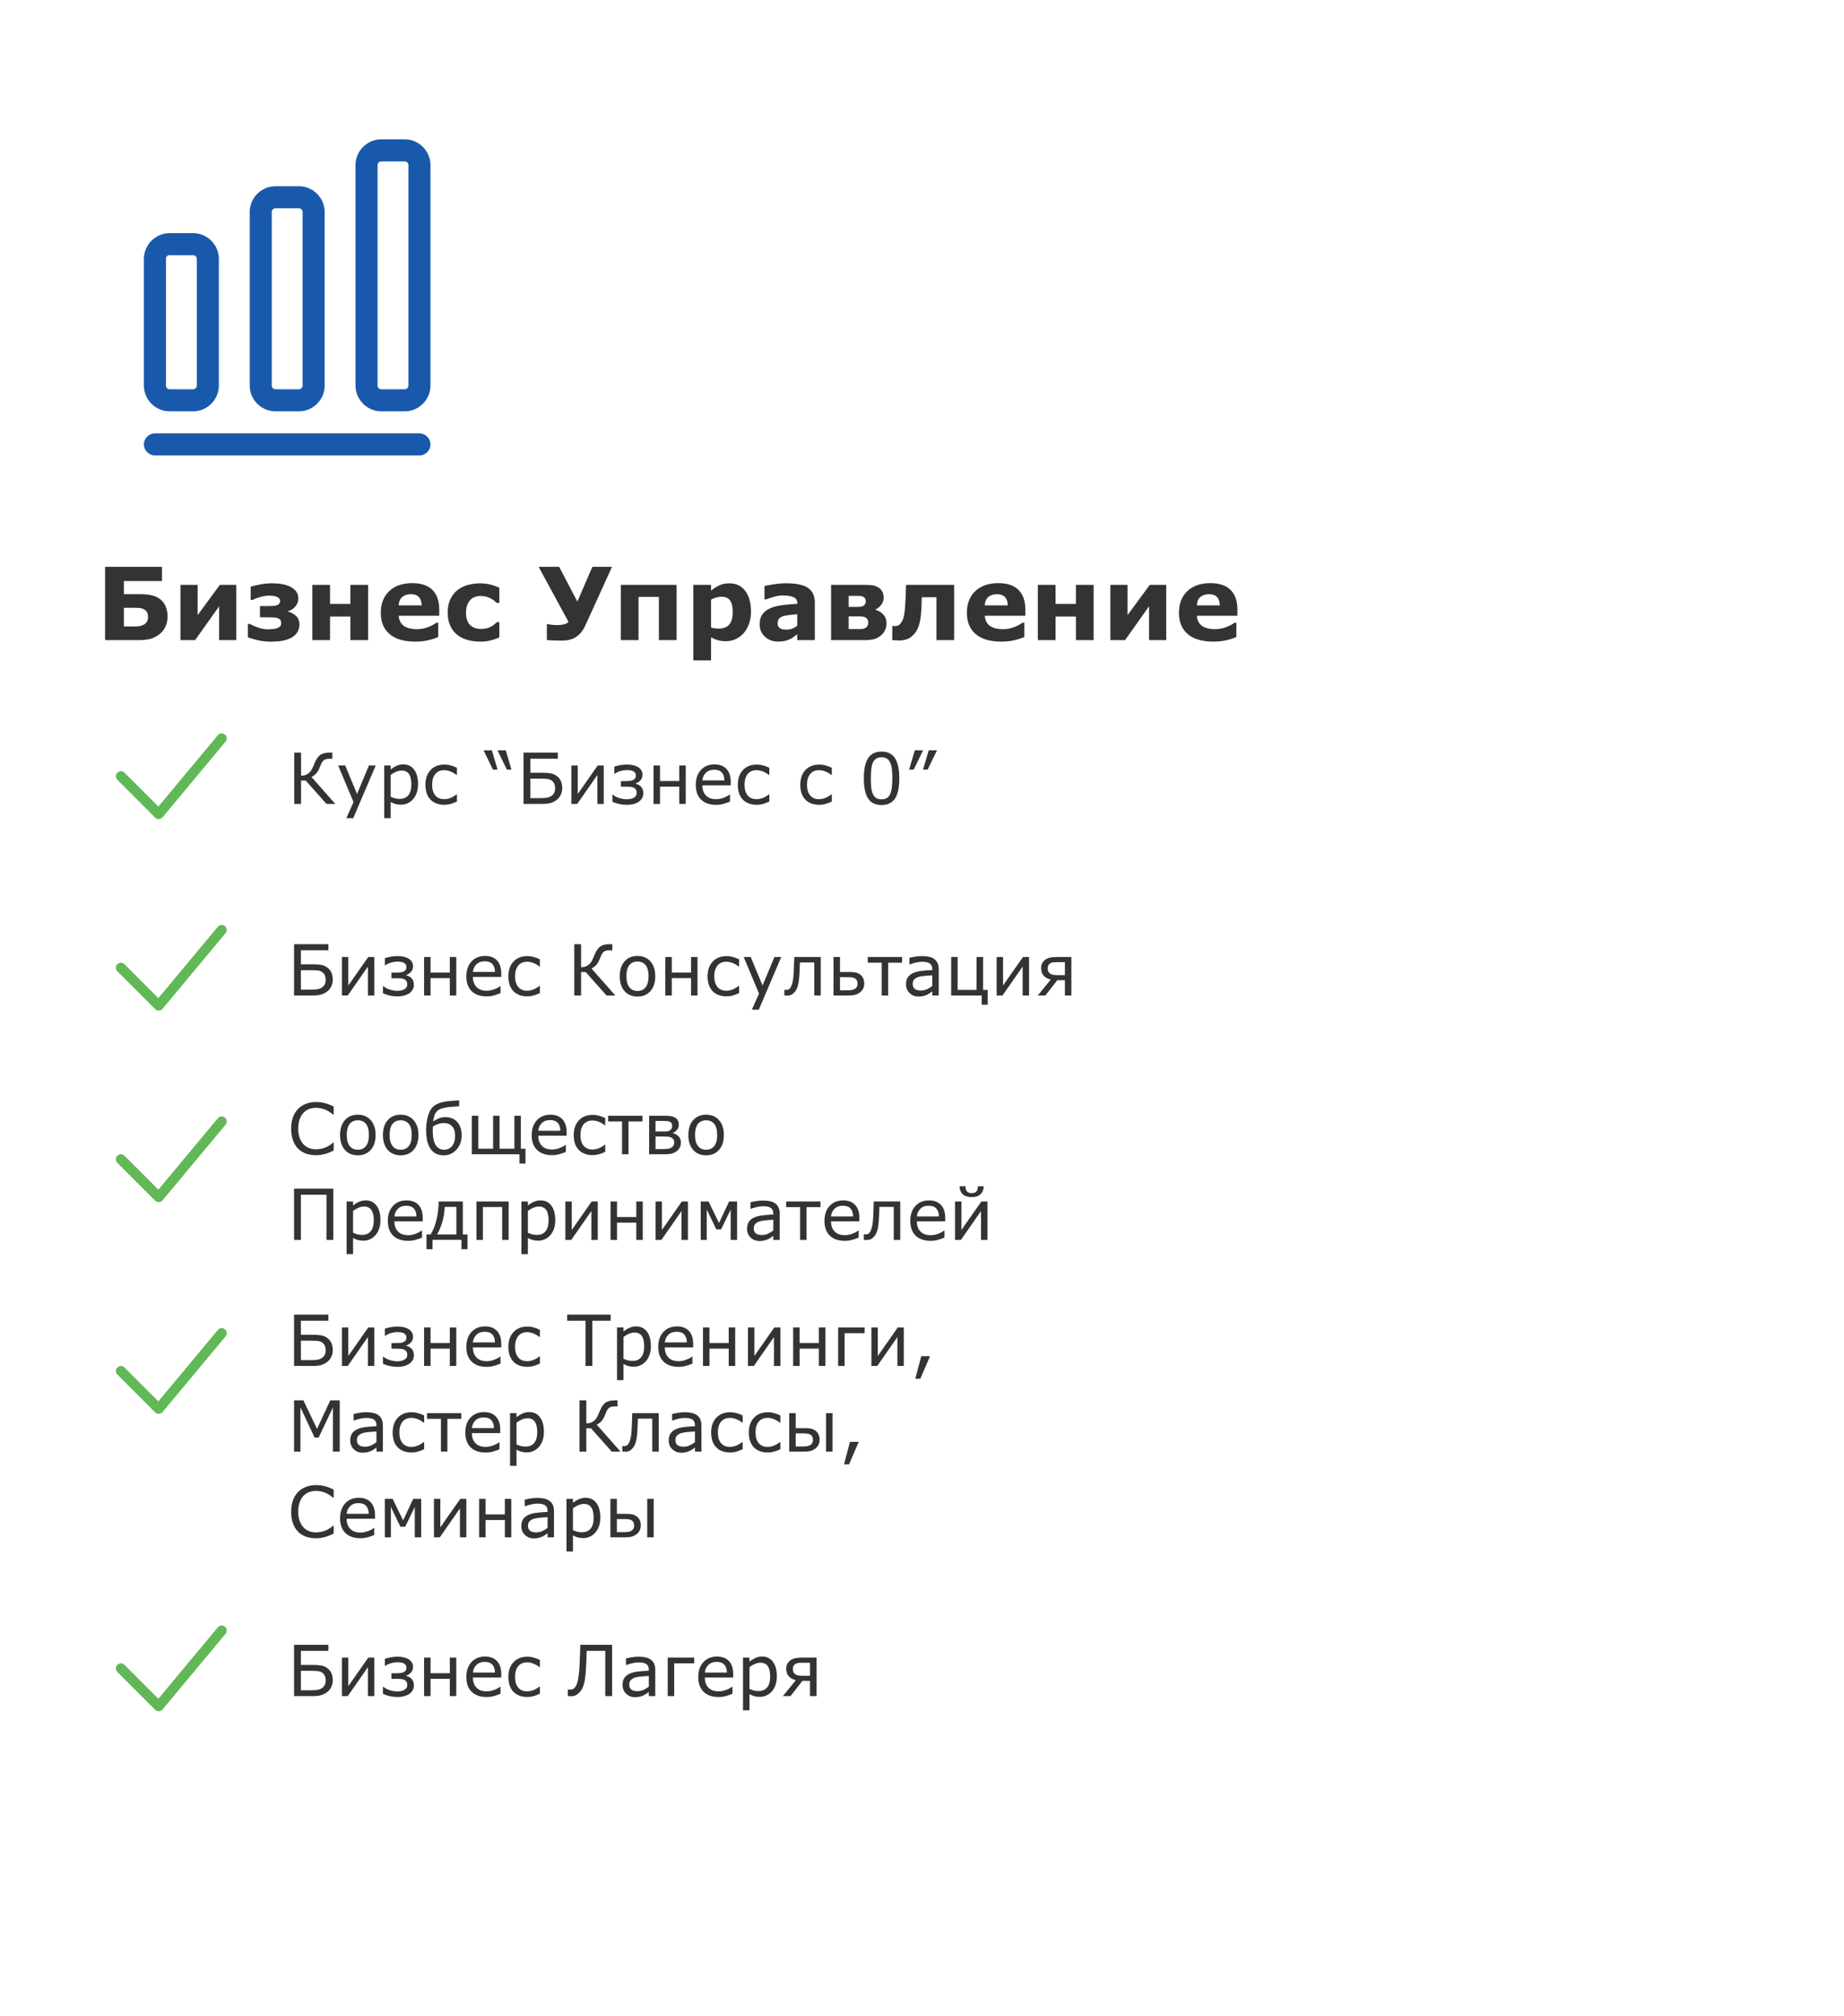 <svg width="366" height="400" viewBox="0 0 366 400" fill="none" xmlns="http://www.w3.org/2000/svg">
<g filter="url(#filter0_d_1763_9955)">
<rect width="343" height="400" rx="5" fill="white" shape-rendering="crispEdges"/>
<g filter="url(#filter1_d_1763_9955)">
<path d="M77.25 82.355H24.75C23.554 82.355 22.562 81.363 22.562 80.167C22.562 78.971 23.554 77.98 24.75 77.98H77.25C78.446 77.98 79.438 78.971 79.438 80.167C79.438 81.363 78.446 82.355 77.25 82.355Z" fill="#1959AB"/>
<path d="M32.333 73.604H27.667C24.867 73.604 22.562 71.3 22.562 68.5V43.358C22.562 40.558 24.867 38.254 27.667 38.254H32.333C35.133 38.254 37.437 40.558 37.437 43.358V68.5C37.437 71.3 35.133 73.604 32.333 73.604ZM27.667 42.6C27.258 42.6 26.938 42.92 26.938 43.329V68.5C26.938 68.908 27.258 69.229 27.667 69.229H32.333C32.742 69.229 33.062 68.908 33.062 68.5V43.358C33.062 42.95 32.742 42.629 32.333 42.629H27.667V42.6Z" fill="#1959AB"/>
<path d="M53.333 73.604H48.667C45.867 73.604 43.562 71.3 43.562 68.5V34.054C43.562 31.254 45.867 28.95 48.667 28.95H53.333C56.133 28.95 58.437 31.254 58.437 34.054V68.5C58.437 71.3 56.133 73.604 53.333 73.604ZM48.667 33.325C48.258 33.325 47.938 33.646 47.938 34.054V68.5C47.938 68.909 48.258 69.229 48.667 69.229H53.333C53.742 69.229 54.062 68.909 54.062 68.5V34.054C54.062 33.646 53.742 33.325 53.333 33.325H48.667Z" fill="#1959AB"/>
<path d="M74.333 73.604H69.667C66.867 73.604 64.562 71.3 64.562 68.5V24.75C64.562 21.95 66.867 19.645 69.667 19.645H74.333C77.133 19.645 79.437 21.95 79.437 24.75V68.5C79.437 71.3 77.133 73.604 74.333 73.604ZM69.667 24.02C69.258 24.02 68.938 24.341 68.938 24.75V68.5C68.938 68.908 69.258 69.229 69.667 69.229H74.333C74.742 69.229 75.062 68.908 75.062 68.5V24.75C75.062 24.341 74.742 24.02 74.333 24.02H69.667Z" fill="#1959AB"/>
</g>
<path d="M30.258 117.332C30.258 118.042 30.121 118.696 29.848 119.295C29.581 119.887 29.213 120.372 28.744 120.75C28.152 121.225 27.533 121.554 26.889 121.736C26.251 121.912 25.476 122 24.564 122H17.855V107.459H29.154V110.271H21.586V112.879H24.623C25.639 112.879 26.469 112.954 27.113 113.104C27.758 113.247 28.328 113.514 28.822 113.904C29.324 114.295 29.688 114.79 29.916 115.389C30.144 115.981 30.258 116.629 30.258 117.332ZM26.381 117.439C26.381 117.199 26.355 116.971 26.303 116.756C26.251 116.541 26.137 116.342 25.961 116.16C25.785 115.984 25.544 115.844 25.238 115.74C24.932 115.636 24.509 115.584 23.969 115.584H21.586V119.285H23.969C24.379 119.285 24.747 119.233 25.072 119.129C25.404 119.025 25.658 118.891 25.834 118.729C26.01 118.572 26.143 118.387 26.234 118.172C26.332 117.951 26.381 117.706 26.381 117.439ZM43.9 122H40.492V115.291L35.727 122H32.816V111.033H36.225V117.039L40.639 111.033H43.9V122ZM56.43 118.895C56.43 119.52 56.277 120.057 55.971 120.506C55.665 120.949 55.251 121.303 54.73 121.57C54.203 121.837 53.617 122.026 52.973 122.137C52.328 122.247 51.641 122.303 50.912 122.303C49.955 122.303 49.105 122.221 48.363 122.059C47.628 121.896 46.908 121.694 46.205 121.453V118.787H46.596C47.11 119.074 47.686 119.324 48.324 119.539C48.962 119.747 49.613 119.852 50.277 119.852C50.525 119.852 50.818 119.835 51.156 119.803C51.501 119.77 51.775 119.715 51.977 119.637C52.25 119.533 52.455 119.412 52.592 119.275C52.735 119.139 52.807 118.921 52.807 118.621C52.807 118.341 52.742 118.123 52.611 117.967C52.488 117.811 52.315 117.697 52.094 117.625C51.905 117.56 51.664 117.518 51.371 117.498C51.085 117.479 50.72 117.469 50.277 117.469H48.598V115.242H49.945C50.206 115.242 50.515 115.239 50.873 115.232C51.238 115.226 51.524 115.197 51.732 115.145C52.038 115.073 52.257 114.959 52.387 114.803C52.523 114.646 52.592 114.445 52.592 114.197C52.592 113.995 52.523 113.826 52.387 113.689C52.25 113.553 52.071 113.445 51.85 113.367C51.661 113.302 51.44 113.253 51.185 113.221C50.932 113.188 50.665 113.172 50.385 113.172C49.922 113.172 49.382 113.253 48.764 113.416C48.152 113.579 47.608 113.781 47.133 114.021H46.752V111.395C47.156 111.271 47.755 111.128 48.549 110.965C49.35 110.802 50.167 110.721 51 110.721C51.729 110.721 52.393 110.776 52.992 110.887C53.591 110.997 54.122 111.163 54.584 111.385C55.072 111.626 55.466 111.938 55.766 112.322C56.065 112.706 56.215 113.185 56.215 113.758C56.215 114.344 56.013 114.868 55.609 115.33C55.212 115.792 54.734 116.102 54.174 116.258V116.346C54.818 116.515 55.355 116.811 55.785 117.234C56.215 117.651 56.43 118.204 56.43 118.895ZM70.062 122H66.547V117.322H62.504V122H58.988V111.033H62.504V114.812H66.547V111.033H70.062V122ZM84.184 117.166H76.137C76.189 118.025 76.514 118.683 77.113 119.139C77.719 119.594 78.607 119.822 79.779 119.822C80.522 119.822 81.241 119.689 81.938 119.422C82.634 119.155 83.184 118.868 83.588 118.562H83.978V121.385C83.184 121.704 82.436 121.935 81.732 122.078C81.029 122.221 80.251 122.293 79.398 122.293C77.198 122.293 75.512 121.798 74.34 120.809C73.168 119.819 72.582 118.41 72.582 116.58C72.582 114.77 73.135 113.338 74.242 112.283C75.356 111.222 76.879 110.691 78.812 110.691C80.596 110.691 81.938 111.144 82.836 112.049C83.734 112.947 84.184 114.243 84.184 115.936V117.166ZM80.688 115.105C80.668 114.37 80.486 113.816 80.141 113.445C79.796 113.074 79.258 112.889 78.529 112.889C77.852 112.889 77.296 113.064 76.859 113.416C76.423 113.768 76.179 114.331 76.127 115.105H80.688ZM92.377 122.293C91.42 122.293 90.544 122.179 89.75 121.951C88.962 121.723 88.275 121.372 87.689 120.896C87.11 120.421 86.661 119.822 86.342 119.1C86.023 118.377 85.863 117.531 85.863 116.561C85.863 115.538 86.033 114.656 86.371 113.914C86.716 113.172 87.195 112.557 87.807 112.068C88.399 111.606 89.083 111.268 89.857 111.053C90.632 110.838 91.436 110.73 92.269 110.73C93.018 110.73 93.708 110.812 94.34 110.975C94.971 111.137 95.561 111.349 96.107 111.609V114.607H95.609C95.473 114.49 95.307 114.354 95.111 114.197C94.922 114.041 94.688 113.888 94.408 113.738C94.141 113.595 93.848 113.478 93.529 113.387C93.21 113.289 92.839 113.24 92.416 113.24C91.478 113.24 90.756 113.54 90.248 114.139C89.747 114.731 89.496 115.538 89.496 116.561C89.496 117.615 89.753 118.416 90.268 118.963C90.788 119.51 91.524 119.783 92.475 119.783C92.917 119.783 93.314 119.734 93.666 119.637C94.024 119.533 94.32 119.412 94.555 119.275C94.776 119.145 94.971 119.008 95.141 118.865C95.31 118.722 95.466 118.582 95.609 118.445H96.107V121.443C95.554 121.704 94.975 121.909 94.369 122.059C93.77 122.215 93.106 122.293 92.377 122.293ZM118.471 107.459L113.178 119.09C112.872 119.76 112.52 120.301 112.123 120.711C111.726 121.121 111.316 121.424 110.893 121.619C110.469 121.821 110.049 121.951 109.633 122.01C109.223 122.068 108.812 122.098 108.402 122.098C107.947 122.098 107.406 122.085 106.781 122.059C106.156 122.039 105.743 122.02 105.541 122V118.826H105.766C105.902 118.865 106.143 118.908 106.488 118.953C106.833 118.992 107.175 119.012 107.514 119.012C108.158 119.012 108.679 118.95 109.076 118.826C109.48 118.702 109.727 118.54 109.818 118.338L103.91 107.459H107.982L111.596 114.354L114.574 107.459H118.471ZM131.293 122H127.777V113.416H123.734V122H120.219V111.033H131.293V122ZM146.059 116.365C146.059 117.27 145.919 118.094 145.639 118.836C145.365 119.578 145.004 120.19 144.555 120.672C144.086 121.18 143.555 121.564 142.963 121.824C142.37 122.085 141.736 122.215 141.059 122.215C140.434 122.215 139.903 122.146 139.467 122.01C139.031 121.88 138.585 121.694 138.129 121.453V126.023H134.613V111.033H138.129V112.176C138.669 111.746 139.219 111.398 139.779 111.131C140.346 110.864 140.997 110.73 141.732 110.73C143.1 110.73 144.161 111.232 144.916 112.234C145.678 113.237 146.059 114.614 146.059 116.365ZM142.436 116.434C142.436 115.366 142.253 114.591 141.889 114.109C141.524 113.628 140.948 113.387 140.16 113.387C139.828 113.387 139.486 113.439 139.135 113.543C138.783 113.641 138.448 113.784 138.129 113.973V119.49C138.363 119.581 138.614 119.64 138.881 119.666C139.148 119.692 139.411 119.705 139.672 119.705C140.603 119.705 141.296 119.435 141.752 118.895C142.208 118.348 142.436 117.527 142.436 116.434ZM155.238 119.139V116.854C154.763 116.893 154.249 116.948 153.695 117.02C153.142 117.085 152.722 117.163 152.436 117.254C152.084 117.365 151.814 117.527 151.625 117.742C151.443 117.951 151.352 118.227 151.352 118.572C151.352 118.8 151.371 118.986 151.41 119.129C151.449 119.272 151.547 119.409 151.703 119.539C151.853 119.669 152.032 119.767 152.24 119.832C152.449 119.891 152.774 119.92 153.217 119.92C153.568 119.92 153.923 119.848 154.281 119.705C154.646 119.562 154.965 119.373 155.238 119.139ZM155.238 120.838C155.049 120.981 154.815 121.154 154.535 121.355C154.255 121.557 153.992 121.717 153.744 121.834C153.399 121.99 153.041 122.104 152.67 122.176C152.299 122.254 151.892 122.293 151.449 122.293C150.408 122.293 149.535 121.971 148.832 121.326C148.129 120.682 147.777 119.858 147.777 118.855C147.777 118.055 147.956 117.4 148.314 116.893C148.673 116.385 149.18 115.984 149.838 115.691C150.489 115.398 151.296 115.19 152.26 115.066C153.223 114.943 154.223 114.852 155.258 114.793V114.734C155.258 114.129 155.01 113.712 154.516 113.484C154.021 113.25 153.292 113.133 152.328 113.133C151.749 113.133 151.13 113.237 150.473 113.445C149.815 113.647 149.343 113.803 149.057 113.914H148.734V111.268C149.105 111.17 149.708 111.056 150.541 110.926C151.381 110.789 152.221 110.721 153.061 110.721C155.059 110.721 156.501 111.03 157.387 111.648C158.279 112.26 158.725 113.224 158.725 114.539V122H155.238V120.838ZM172.953 118.689C172.953 119.217 172.846 119.686 172.631 120.096C172.423 120.506 172.143 120.848 171.791 121.121C171.348 121.466 170.88 121.701 170.385 121.824C169.896 121.941 169.314 122 168.637 122H161.957V111.033H168.354C169.154 111.033 169.743 111.059 170.121 111.111C170.499 111.163 170.87 111.29 171.234 111.492C171.618 111.701 171.905 111.977 172.094 112.322C172.289 112.667 172.387 113.077 172.387 113.553C172.387 114.093 172.23 114.568 171.918 114.979C171.612 115.382 171.241 115.691 170.805 115.906V116.014C171.41 116.163 171.918 116.466 172.328 116.922C172.745 117.371 172.953 117.96 172.953 118.689ZM168.842 114.334C168.842 113.93 168.718 113.644 168.471 113.475C168.23 113.305 167.839 113.221 167.299 113.221H165.443V115.408H167.357C167.833 115.408 168.197 115.314 168.451 115.125C168.712 114.93 168.842 114.666 168.842 114.334ZM169.33 118.582C169.33 118.107 169.193 117.775 168.92 117.586C168.653 117.391 168.256 117.293 167.729 117.293H165.443V119.803H167.787C168.269 119.803 168.646 119.695 168.92 119.48C169.193 119.259 169.33 118.96 169.33 118.582ZM186.381 122H182.865V113.484H179.965C179.945 113.973 179.929 114.354 179.916 114.627C179.91 114.894 179.9 115.206 179.887 115.564C179.841 116.613 179.753 117.465 179.623 118.123C179.493 118.781 179.327 119.318 179.125 119.734C178.93 120.158 178.718 120.493 178.49 120.74C178.269 120.988 178.044 121.202 177.816 121.385C177.556 121.593 177.214 121.759 176.791 121.883C176.374 122.007 175.971 122.068 175.58 122.068C175.274 122.068 174.965 122.055 174.652 122.029C174.34 122.01 174.154 122 174.096 122V119.188H174.203C174.229 119.188 174.275 119.191 174.34 119.197C174.405 119.204 174.47 119.207 174.535 119.207C174.704 119.207 174.877 119.191 175.053 119.158C175.235 119.126 175.385 119.054 175.502 118.943C175.938 118.527 176.228 118.006 176.371 117.381C176.521 116.749 176.628 115.818 176.693 114.588C176.719 114.132 176.745 113.611 176.771 113.025C176.798 112.439 176.82 111.775 176.84 111.033H186.381V122ZM200.512 117.166H192.465C192.517 118.025 192.842 118.683 193.441 119.139C194.047 119.594 194.936 119.822 196.107 119.822C196.85 119.822 197.569 119.689 198.266 119.422C198.962 119.155 199.512 118.868 199.916 118.562H200.307V121.385C199.512 121.704 198.764 121.935 198.061 122.078C197.357 122.221 196.579 122.293 195.727 122.293C193.526 122.293 191.84 121.798 190.668 120.809C189.496 119.819 188.91 118.41 188.91 116.58C188.91 114.77 189.464 113.338 190.57 112.283C191.684 111.222 193.207 110.691 195.141 110.691C196.924 110.691 198.266 111.144 199.164 112.049C200.062 112.947 200.512 114.243 200.512 115.936V117.166ZM197.016 115.105C196.996 114.37 196.814 113.816 196.469 113.445C196.124 113.074 195.587 112.889 194.857 112.889C194.18 112.889 193.624 113.064 193.188 113.416C192.751 113.768 192.507 114.331 192.455 115.105H197.016ZM214.066 122H210.551V117.322H206.508V122H202.992V111.033H206.508V114.812H210.551V111.033H214.066V122ZM228.471 122H225.062V115.291L220.297 122H217.387V111.033H220.795V117.039L225.209 111.033H228.471V122ZM242.602 117.166H234.555C234.607 118.025 234.932 118.683 235.531 119.139C236.137 119.594 237.025 119.822 238.197 119.822C238.939 119.822 239.659 119.689 240.355 119.422C241.052 119.155 241.602 118.868 242.006 118.562H242.396V121.385C241.602 121.704 240.854 121.935 240.15 122.078C239.447 122.221 238.669 122.293 237.816 122.293C235.616 122.293 233.93 121.798 232.758 120.809C231.586 119.819 231 118.41 231 116.58C231 114.77 231.553 113.338 232.66 112.283C233.773 111.222 235.297 110.691 237.23 110.691C239.014 110.691 240.355 111.144 241.254 112.049C242.152 112.947 242.602 114.243 242.602 115.936V117.166ZM239.105 115.105C239.086 114.37 238.904 113.816 238.559 113.445C238.214 113.074 237.676 112.889 236.947 112.889C236.27 112.889 235.714 113.064 235.277 113.416C234.841 113.768 234.597 114.331 234.545 115.105H239.105Z" fill="#333333"/>
<path d="M21 149L28.5 156.5L41 141.5" stroke="#61B857" stroke-width="2" stroke-linecap="round" stroke-linejoin="round"/>
<path d="M63.55 154.5H61.813L57.678 149.858H56.755V154.5H55.401V144.321H56.755V148.888C56.987 148.883 57.206 148.86 57.411 148.819C57.616 148.778 57.81 148.701 57.992 148.587C58.175 148.482 58.355 148.334 58.532 148.143C58.71 147.947 58.867 147.707 59.004 147.425C59.063 147.302 59.132 147.147 59.209 146.96C59.291 146.773 59.373 146.577 59.455 146.372C59.77 145.616 60.136 145.085 60.556 144.779C60.98 144.474 61.602 144.321 62.422 144.321H62.962V145.531H62.395C62.08 145.531 61.834 145.561 61.656 145.62C61.478 145.675 61.319 145.768 61.178 145.9C61.046 146.019 60.929 146.178 60.829 146.379C60.733 146.579 60.633 146.814 60.528 147.083C60.291 147.685 60.05 148.127 59.804 148.409C59.562 148.692 59.236 148.938 58.826 149.147L63.55 154.5ZM71.575 146.864L67.118 157.316H65.744L67.166 154.131L64.124 146.864H65.519L67.863 152.524L70.228 146.864H71.575ZM79.977 150.59C79.977 151.21 79.888 151.777 79.71 152.292C79.532 152.802 79.282 153.235 78.958 153.591C78.657 153.928 78.302 154.19 77.892 154.377C77.486 154.559 77.055 154.65 76.6 154.65C76.203 154.65 75.843 154.607 75.519 154.521C75.201 154.434 74.875 154.299 74.542 154.117V157.316H73.257V146.864H74.542V147.664C74.884 147.377 75.267 147.138 75.69 146.946C76.119 146.75 76.575 146.652 77.058 146.652C77.978 146.652 78.694 147.001 79.204 147.698C79.719 148.391 79.977 149.355 79.977 150.59ZM78.65 150.624C78.65 149.703 78.493 149.015 78.179 148.56C77.864 148.104 77.381 147.876 76.73 147.876C76.36 147.876 75.989 147.956 75.615 148.115C75.242 148.275 74.884 148.484 74.542 148.744V153.071C74.907 153.235 75.219 153.347 75.478 153.406C75.743 153.465 76.041 153.495 76.374 153.495C77.09 153.495 77.648 153.254 78.049 152.771C78.45 152.287 78.65 151.572 78.65 150.624ZM87.694 154.021C87.17 154.268 86.719 154.436 86.341 154.527C85.967 154.623 85.593 154.671 85.22 154.671C84.664 154.671 84.153 154.591 83.689 154.432C83.224 154.268 82.825 154.021 82.492 153.693C82.159 153.365 81.9 152.951 81.713 152.449C81.531 151.948 81.439 151.362 81.439 150.692C81.439 149.476 81.777 148.505 82.451 147.78C83.126 147.051 84.049 146.687 85.22 146.687C85.662 146.687 86.095 146.748 86.519 146.871C86.947 146.994 87.339 147.145 87.694 147.322V148.751H87.619C87.195 148.427 86.776 148.188 86.361 148.033C85.951 147.878 85.552 147.801 85.165 147.801C84.404 147.801 83.814 148.056 83.394 148.566C82.98 149.077 82.772 149.785 82.772 150.692C82.772 151.599 82.98 152.303 83.394 152.805C83.809 153.306 84.399 153.557 85.165 153.557C85.434 153.557 85.701 153.522 85.965 153.454C86.234 153.386 86.478 153.297 86.696 153.188C86.87 153.101 87.047 152.998 87.23 152.88C87.416 152.757 87.546 152.666 87.619 152.606H87.694V154.021ZM98.516 147.685H97.6L95.747 143.863H97.388L98.516 147.685ZM95.754 147.685H94.838L92.985 143.863H94.626L95.754 147.685ZM108.592 151.349C108.592 151.841 108.494 152.287 108.298 152.688C108.106 153.09 107.849 153.415 107.525 153.666C107.143 153.967 106.732 154.181 106.295 154.309C105.857 154.436 105.292 154.5 104.6 154.5H100.908V144.321H107.724V145.524H102.262V148.313H104.641C105.333 148.313 105.898 148.354 106.336 148.437C106.773 148.514 107.186 148.703 107.573 149.004C107.92 149.273 108.175 149.605 108.339 150.002C108.507 150.398 108.592 150.847 108.592 151.349ZM107.177 151.376C107.177 151.034 107.12 150.733 107.006 150.474C106.892 150.214 106.714 150.004 106.473 149.845C106.222 149.676 105.933 149.574 105.604 149.537C105.276 149.501 104.814 149.482 104.217 149.482H102.262V153.345H104.183C104.789 153.345 105.254 153.315 105.577 153.256C105.905 153.197 106.192 153.083 106.438 152.914C106.694 152.736 106.881 152.529 106.999 152.292C107.118 152.05 107.177 151.745 107.177 151.376ZM116.836 154.5H115.564V148.765L111.565 154.5H110.403V146.864H111.675V152.518L115.633 146.864H116.836V154.5ZM124.684 152.36C124.684 152.789 124.583 153.151 124.383 153.447C124.187 153.743 123.934 153.983 123.624 154.165C123.314 154.343 122.972 154.473 122.599 154.555C122.225 154.637 121.851 154.678 121.478 154.678C120.949 154.678 120.445 154.628 119.967 154.527C119.488 154.427 119.017 154.272 118.552 154.062V152.654H118.641C118.973 152.946 119.397 153.172 119.912 153.331C120.427 153.491 120.926 153.57 121.409 153.57C121.637 153.57 121.872 153.55 122.113 153.509C122.355 153.463 122.564 153.393 122.742 153.297C122.934 153.188 123.086 153.058 123.2 152.907C123.314 152.752 123.371 152.543 123.371 152.278C123.371 152.005 123.314 151.786 123.2 151.622C123.091 151.458 122.94 151.335 122.749 151.253C122.562 151.171 122.337 151.121 122.072 151.103C121.808 151.084 121.566 151.075 121.348 151.075H120.233V149.968H121.006C121.188 149.968 121.425 149.961 121.717 149.947C122.013 149.934 122.252 149.897 122.435 149.838C122.672 149.76 122.858 149.651 122.995 149.51C123.136 149.368 123.207 149.143 123.207 148.833C123.207 148.619 123.152 148.443 123.043 148.307C122.934 148.165 122.797 148.056 122.633 147.979C122.464 147.901 122.275 147.849 122.065 147.821C121.86 147.794 121.678 147.78 121.519 147.78C121.054 147.78 120.596 147.844 120.145 147.972C119.698 148.095 119.322 148.275 119.017 148.512H118.928V147.097C119.306 146.974 119.712 146.873 120.145 146.796C120.577 146.718 121.01 146.68 121.443 146.68C121.799 146.68 122.152 146.712 122.503 146.775C122.858 146.839 123.189 146.949 123.494 147.104C123.795 147.258 124.041 147.47 124.232 147.739C124.424 148.004 124.52 148.332 124.52 148.724C124.52 149.125 124.394 149.478 124.144 149.783C123.897 150.084 123.565 150.3 123.146 150.433V150.48C123.615 150.594 123.989 150.809 124.267 151.123C124.545 151.433 124.684 151.845 124.684 152.36ZM133.105 154.5H131.82V151.062H127.999V154.5H126.714V146.864H127.999V149.954H131.82V146.864H133.105V154.5ZM142.033 150.815H136.407C136.407 151.285 136.478 151.695 136.619 152.046C136.76 152.392 136.954 152.677 137.2 152.9C137.437 153.119 137.717 153.283 138.041 153.393C138.369 153.502 138.729 153.557 139.121 153.557C139.641 153.557 140.162 153.454 140.687 153.249C141.215 153.039 141.591 152.834 141.814 152.634H141.883V154.035C141.45 154.217 141.008 154.37 140.557 154.493C140.105 154.616 139.632 154.678 139.135 154.678C137.868 154.678 136.879 154.336 136.168 153.652C135.457 152.964 135.102 151.989 135.102 150.727C135.102 149.478 135.441 148.487 136.12 147.753C136.804 147.019 137.701 146.652 138.813 146.652C139.843 146.652 140.636 146.953 141.192 147.555C141.753 148.156 142.033 149.011 142.033 150.118V150.815ZM140.782 149.831C140.778 149.157 140.607 148.635 140.27 148.266C139.937 147.896 139.429 147.712 138.745 147.712C138.057 147.712 137.508 147.915 137.098 148.32C136.692 148.726 136.462 149.229 136.407 149.831H140.782ZM149.696 154.021C149.172 154.268 148.721 154.436 148.343 154.527C147.969 154.623 147.595 154.671 147.222 154.671C146.666 154.671 146.155 154.591 145.69 154.432C145.226 154.268 144.827 154.021 144.494 153.693C144.161 153.365 143.902 152.951 143.715 152.449C143.533 151.948 143.441 151.362 143.441 150.692C143.441 149.476 143.779 148.505 144.453 147.78C145.128 147.051 146.05 146.687 147.222 146.687C147.664 146.687 148.097 146.748 148.521 146.871C148.949 146.994 149.341 147.145 149.696 147.322V148.751H149.621C149.197 148.427 148.778 148.188 148.363 148.033C147.953 147.878 147.554 147.801 147.167 147.801C146.406 147.801 145.816 148.056 145.396 148.566C144.982 149.077 144.774 149.785 144.774 150.692C144.774 151.599 144.982 152.303 145.396 152.805C145.811 153.306 146.401 153.557 147.167 153.557C147.436 153.557 147.702 153.522 147.967 153.454C148.236 153.386 148.479 153.297 148.698 153.188C148.871 153.101 149.049 152.998 149.231 152.88C149.418 152.757 149.548 152.666 149.621 152.606H149.696V154.021ZM162.097 154.021C161.573 154.268 161.121 154.436 160.743 154.527C160.369 154.623 159.996 154.671 159.622 154.671C159.066 154.671 158.556 154.591 158.091 154.432C157.626 154.268 157.227 154.021 156.895 153.693C156.562 153.365 156.302 152.951 156.115 152.449C155.933 151.948 155.842 151.362 155.842 150.692C155.842 149.476 156.179 148.505 156.854 147.78C157.528 147.051 158.451 146.687 159.622 146.687C160.064 146.687 160.497 146.748 160.921 146.871C161.349 146.994 161.741 147.145 162.097 147.322V148.751H162.021C161.598 148.427 161.178 148.188 160.764 148.033C160.354 147.878 159.955 147.801 159.567 147.801C158.806 147.801 158.216 148.056 157.797 148.566C157.382 149.077 157.175 149.785 157.175 150.692C157.175 151.599 157.382 152.303 157.797 152.805C158.212 153.306 158.802 153.557 159.567 153.557C159.836 153.557 160.103 153.522 160.367 153.454C160.636 153.386 160.88 153.297 161.099 153.188C161.272 153.101 161.45 152.998 161.632 152.88C161.819 152.757 161.949 152.666 162.021 152.606H162.097V154.021ZM175.495 149.407C175.495 151.235 175.208 152.577 174.634 153.434C174.064 154.286 173.178 154.712 171.975 154.712C170.753 154.712 169.86 154.279 169.295 153.413C168.734 152.547 168.454 151.216 168.454 149.421C168.454 147.612 168.739 146.276 169.309 145.415C169.878 144.549 170.767 144.116 171.975 144.116C173.196 144.116 174.087 144.556 174.647 145.436C175.213 146.311 175.495 147.634 175.495 149.407ZM173.697 152.511C173.857 152.142 173.964 151.709 174.019 151.212C174.078 150.711 174.107 150.109 174.107 149.407C174.107 148.715 174.078 148.113 174.019 147.603C173.964 147.092 173.854 146.659 173.69 146.304C173.531 145.953 173.312 145.688 173.034 145.511C172.761 145.333 172.408 145.244 171.975 145.244C171.546 145.244 171.191 145.333 170.908 145.511C170.63 145.688 170.409 145.957 170.245 146.317C170.09 146.655 169.983 147.094 169.924 147.637C169.869 148.179 169.842 148.774 169.842 149.421C169.842 150.132 169.867 150.727 169.917 151.205C169.967 151.684 170.074 152.112 170.238 152.49C170.389 152.846 170.601 153.117 170.874 153.304C171.152 153.491 171.519 153.584 171.975 153.584C172.403 153.584 172.758 153.495 173.041 153.317C173.324 153.14 173.542 152.871 173.697 152.511ZM182.974 143.863L181.121 147.685H180.205L181.333 143.863H182.974ZM180.212 143.863L178.359 147.685H177.443L178.571 143.863H180.212Z" fill="#333333"/>
<path d="M21 187L28.5 194.5L41 179.5" stroke="#61B857" stroke-width="2" stroke-linecap="round" stroke-linejoin="round"/>
<path d="M63.051 189.349C63.051 189.841 62.953 190.287 62.757 190.688C62.565 191.09 62.308 191.415 61.984 191.666C61.602 191.967 61.191 192.181 60.754 192.309C60.316 192.436 59.751 192.5 59.059 192.5H55.367V182.321H62.183V183.524H56.721V186.313H59.1C59.792 186.313 60.357 186.354 60.795 186.437C61.232 186.514 61.645 186.703 62.032 187.004C62.379 187.273 62.634 187.605 62.798 188.002C62.967 188.398 63.051 188.847 63.051 189.349ZM61.636 189.376C61.636 189.034 61.579 188.733 61.465 188.474C61.351 188.214 61.173 188.004 60.932 187.845C60.681 187.676 60.392 187.574 60.063 187.537C59.735 187.501 59.273 187.482 58.676 187.482H56.721V191.345H58.642C59.248 191.345 59.713 191.315 60.036 191.256C60.364 191.197 60.651 191.083 60.898 190.914C61.153 190.736 61.34 190.529 61.458 190.292C61.577 190.05 61.636 189.745 61.636 189.376ZM71.295 192.5H70.023V186.765L66.024 192.5H64.862V184.864H66.134V190.518L70.092 184.864H71.295V192.5ZM79.143 190.36C79.143 190.789 79.042 191.151 78.842 191.447C78.646 191.743 78.393 191.983 78.083 192.165C77.773 192.343 77.431 192.473 77.058 192.555C76.684 192.637 76.31 192.678 75.936 192.678C75.408 192.678 74.904 192.628 74.426 192.527C73.947 192.427 73.476 192.272 73.011 192.062V190.654H73.1C73.432 190.946 73.856 191.172 74.371 191.331C74.886 191.491 75.385 191.57 75.868 191.57C76.096 191.57 76.331 191.55 76.572 191.509C76.814 191.463 77.023 191.393 77.201 191.297C77.393 191.188 77.545 191.058 77.659 190.907C77.773 190.752 77.83 190.543 77.83 190.278C77.83 190.005 77.773 189.786 77.659 189.622C77.55 189.458 77.399 189.335 77.208 189.253C77.021 189.171 76.796 189.121 76.531 189.103C76.267 189.084 76.025 189.075 75.807 189.075H74.692V187.968H75.465C75.647 187.968 75.884 187.961 76.176 187.947C76.472 187.934 76.711 187.897 76.894 187.838C77.13 187.76 77.317 187.651 77.454 187.51C77.595 187.368 77.666 187.143 77.666 186.833C77.666 186.619 77.611 186.443 77.502 186.307C77.393 186.165 77.256 186.056 77.092 185.979C76.923 185.901 76.734 185.849 76.524 185.821C76.319 185.794 76.137 185.78 75.978 185.78C75.513 185.78 75.055 185.844 74.603 185.972C74.157 186.095 73.781 186.275 73.476 186.512H73.387V185.097C73.765 184.974 74.171 184.873 74.603 184.796C75.037 184.718 75.469 184.68 75.902 184.68C76.258 184.68 76.611 184.712 76.962 184.775C77.317 184.839 77.648 184.949 77.953 185.104C78.254 185.258 78.5 185.47 78.691 185.739C78.883 186.004 78.978 186.332 78.978 186.724C78.978 187.125 78.853 187.478 78.603 187.783C78.356 188.084 78.024 188.3 77.605 188.433V188.48C78.074 188.594 78.448 188.809 78.726 189.123C79.004 189.433 79.143 189.845 79.143 190.36ZM87.564 192.5H86.279V189.062H82.458V192.5H81.173V184.864H82.458V187.954H86.279V184.864H87.564V192.5ZM96.492 188.815H90.866C90.866 189.285 90.937 189.695 91.078 190.046C91.219 190.392 91.413 190.677 91.659 190.9C91.896 191.119 92.176 191.283 92.5 191.393C92.828 191.502 93.188 191.557 93.58 191.557C94.1 191.557 94.621 191.454 95.145 191.249C95.674 191.039 96.05 190.834 96.273 190.634H96.342V192.035C95.909 192.217 95.467 192.37 95.016 192.493C94.564 192.616 94.091 192.678 93.594 192.678C92.327 192.678 91.338 192.336 90.627 191.652C89.916 190.964 89.561 189.989 89.561 188.727C89.561 187.478 89.9 186.487 90.579 185.753C91.263 185.019 92.16 184.652 93.272 184.652C94.302 184.652 95.095 184.953 95.651 185.555C96.212 186.156 96.492 187.011 96.492 188.118V188.815ZM95.241 187.831C95.237 187.157 95.066 186.635 94.728 186.266C94.396 185.896 93.888 185.712 93.204 185.712C92.516 185.712 91.967 185.915 91.557 186.32C91.151 186.726 90.921 187.229 90.866 187.831H95.241ZM104.155 192.021C103.631 192.268 103.18 192.436 102.802 192.527C102.428 192.623 102.054 192.671 101.681 192.671C101.125 192.671 100.614 192.591 100.149 192.432C99.685 192.268 99.286 192.021 98.953 191.693C98.62 191.365 98.361 190.951 98.174 190.449C97.992 189.948 97.9 189.362 97.9 188.692C97.9 187.476 98.238 186.505 98.912 185.78C99.587 185.051 100.509 184.687 101.681 184.687C102.123 184.687 102.556 184.748 102.979 184.871C103.408 184.994 103.8 185.145 104.155 185.322V186.751H104.08C103.656 186.427 103.237 186.188 102.822 186.033C102.412 185.878 102.013 185.801 101.626 185.801C100.865 185.801 100.275 186.056 99.856 186.566C99.441 187.077 99.233 187.785 99.233 188.692C99.233 189.599 99.441 190.303 99.856 190.805C100.27 191.306 100.86 191.557 101.626 191.557C101.895 191.557 102.161 191.522 102.426 191.454C102.695 191.386 102.938 191.297 103.157 191.188C103.33 191.101 103.508 190.998 103.69 190.88C103.877 190.757 104.007 190.666 104.08 190.606H104.155V192.021ZM119.126 192.5H117.39L113.254 187.858H112.331V192.5H110.978V182.321H112.331V186.888C112.563 186.883 112.782 186.86 112.987 186.819C113.192 186.778 113.386 186.701 113.568 186.587C113.751 186.482 113.931 186.334 114.108 186.143C114.286 185.947 114.443 185.707 114.58 185.425C114.639 185.302 114.708 185.147 114.785 184.96C114.867 184.773 114.949 184.577 115.031 184.372C115.346 183.616 115.713 183.085 116.132 182.779C116.556 182.474 117.178 182.321 117.998 182.321H118.538V183.531H117.971C117.656 183.531 117.41 183.561 117.232 183.62C117.055 183.675 116.895 183.768 116.754 183.9C116.622 184.019 116.506 184.178 116.405 184.379C116.31 184.579 116.209 184.814 116.104 185.083C115.868 185.685 115.626 186.127 115.38 186.409C115.138 186.692 114.812 186.938 114.402 187.147L119.126 192.5ZM127.056 188.686C127.056 189.93 126.737 190.912 126.099 191.632C125.461 192.352 124.606 192.712 123.535 192.712C122.455 192.712 121.596 192.352 120.958 191.632C120.325 190.912 120.008 189.93 120.008 188.686C120.008 187.441 120.325 186.459 120.958 185.739C121.596 185.015 122.455 184.652 123.535 184.652C124.606 184.652 125.461 185.015 126.099 185.739C126.737 186.459 127.056 187.441 127.056 188.686ZM125.729 188.686C125.729 187.697 125.536 186.963 125.148 186.484C124.761 186.001 124.223 185.76 123.535 185.76C122.838 185.76 122.296 186.001 121.908 186.484C121.525 186.963 121.334 187.697 121.334 188.686C121.334 189.643 121.528 190.369 121.915 190.866C122.302 191.358 122.842 191.604 123.535 191.604C124.219 191.604 124.754 191.361 125.142 190.873C125.534 190.381 125.729 189.652 125.729 188.686ZM135.443 192.5H134.158V189.062H130.337V192.5H129.052V184.864H130.337V187.954H134.158V184.864H135.443V192.5ZM143.694 192.021C143.17 192.268 142.719 192.436 142.341 192.527C141.967 192.623 141.593 192.671 141.22 192.671C140.664 192.671 140.153 192.591 139.688 192.432C139.224 192.268 138.825 192.021 138.492 191.693C138.16 191.365 137.9 190.951 137.713 190.449C137.531 189.948 137.439 189.362 137.439 188.692C137.439 187.476 137.777 186.505 138.451 185.78C139.126 185.051 140.049 184.687 141.22 184.687C141.662 184.687 142.095 184.748 142.519 184.871C142.947 184.994 143.339 185.145 143.694 185.322V186.751H143.619C143.195 186.427 142.776 186.188 142.361 186.033C141.951 185.878 141.552 185.801 141.165 185.801C140.404 185.801 139.814 186.056 139.395 186.566C138.98 187.077 138.772 187.785 138.772 188.692C138.772 189.599 138.98 190.303 139.395 190.805C139.809 191.306 140.399 191.557 141.165 191.557C141.434 191.557 141.701 191.522 141.965 191.454C142.234 191.386 142.478 191.297 142.696 191.188C142.869 191.101 143.047 190.998 143.229 190.88C143.416 190.757 143.546 190.666 143.619 190.606H143.694V192.021ZM152.062 184.864L147.604 195.316H146.23L147.652 192.131L144.61 184.864H146.005L148.35 190.524L150.715 184.864H152.062ZM159.902 192.5H158.617V185.944H155.767C155.753 186.323 155.739 186.687 155.726 187.038C155.712 187.389 155.698 187.706 155.685 187.988C155.653 188.749 155.6 189.358 155.527 189.813C155.454 190.265 155.359 190.641 155.24 190.941C155.131 191.224 155.008 191.454 154.871 191.632C154.739 191.805 154.595 191.962 154.44 192.104C154.285 192.24 154.112 192.343 153.921 192.411C153.734 192.479 153.529 192.514 153.306 192.514C153.228 192.514 153.114 192.511 152.964 192.507C152.818 192.502 152.722 192.5 152.677 192.5V191.379H152.745C152.782 191.379 152.834 191.381 152.902 191.386C152.971 191.39 153.028 191.393 153.073 191.393C153.183 191.393 153.294 191.377 153.408 191.345C153.527 191.313 153.627 191.254 153.709 191.167C153.941 190.939 154.128 190.554 154.27 190.012C154.411 189.469 154.504 188.686 154.55 187.66C154.568 187.286 154.584 186.844 154.598 186.334C154.616 185.819 154.632 185.329 154.646 184.864H159.902V192.5ZM167.21 190.155C167.21 189.923 167.169 189.72 167.087 189.547C167.009 189.369 166.88 189.226 166.697 189.116C166.506 189.002 166.287 188.934 166.041 188.911C165.799 188.888 165.451 188.877 164.995 188.877H163.724V191.475H164.968C165.424 191.475 165.777 191.456 166.027 191.42C166.278 191.379 166.494 191.304 166.677 191.194C166.864 191.076 166.998 190.937 167.08 190.777C167.167 190.613 167.21 190.406 167.21 190.155ZM168.536 190.135C168.536 190.504 168.461 190.839 168.311 191.14C168.165 191.44 167.964 191.684 167.709 191.871C167.408 192.099 167.087 192.261 166.745 192.356C166.403 192.452 165.964 192.5 165.426 192.5H162.438V184.864H163.724V187.838H165.46C166.034 187.838 166.479 187.868 166.793 187.927C167.112 187.986 167.429 188.132 167.743 188.364C168.007 188.56 168.206 188.811 168.338 189.116C168.47 189.422 168.536 189.761 168.536 190.135ZM176.049 185.992H173.287V192.5H172.002V185.992H169.24V184.864H176.049V185.992ZM183.315 192.5H182.037V191.687C181.923 191.764 181.768 191.873 181.572 192.015C181.381 192.151 181.194 192.261 181.012 192.343C180.798 192.448 180.551 192.534 180.273 192.603C179.995 192.675 179.67 192.712 179.296 192.712C178.608 192.712 178.024 192.484 177.546 192.028C177.067 191.573 176.828 190.992 176.828 190.285C176.828 189.706 176.951 189.239 177.197 188.884C177.448 188.524 177.803 188.241 178.264 188.036C178.729 187.831 179.287 187.692 179.938 187.619C180.59 187.546 181.29 187.492 182.037 187.455V187.257C182.037 186.965 181.985 186.724 181.88 186.532C181.78 186.341 181.634 186.19 181.442 186.081C181.26 185.976 181.041 185.906 180.786 185.869C180.531 185.833 180.264 185.814 179.986 185.814C179.649 185.814 179.273 185.86 178.858 185.951C178.444 186.038 178.015 186.165 177.573 186.334H177.505V185.028C177.756 184.96 178.118 184.885 178.592 184.803C179.066 184.721 179.533 184.68 179.993 184.68C180.531 184.68 180.998 184.725 181.395 184.816C181.796 184.903 182.142 185.053 182.434 185.268C182.721 185.477 182.939 185.748 183.09 186.081C183.24 186.414 183.315 186.826 183.315 187.318V192.5ZM182.037 190.62V188.494C181.645 188.517 181.183 188.551 180.649 188.597C180.121 188.642 179.701 188.708 179.392 188.795C179.022 188.9 178.724 189.064 178.496 189.287C178.268 189.506 178.154 189.809 178.154 190.196C178.154 190.634 178.286 190.964 178.551 191.188C178.815 191.406 179.218 191.516 179.761 191.516C180.212 191.516 180.624 191.429 180.998 191.256C181.372 191.078 181.718 190.866 182.037 190.62ZM191.847 192.5H185.79V184.864H187.075V191.393H190.835V184.864H192.12V191.393H193.043V194.332H191.847V192.5ZM201.246 192.5H199.975V186.765L195.976 192.5H194.813V184.864H196.085V190.518L200.043 184.864H201.246V192.5ZM209.647 192.5H208.362V189.472H206.852L204.486 192.5H202.976L205.546 189.349C204.885 189.166 204.402 188.888 204.097 188.515C203.791 188.136 203.639 187.642 203.639 187.031C203.639 186.626 203.73 186.282 203.912 185.999C204.094 185.716 204.325 185.486 204.603 185.309C204.876 185.135 205.19 185.019 205.546 184.96C205.901 184.896 206.289 184.864 206.708 184.864H209.647V192.5ZM208.362 188.46V185.89H206.742C206.391 185.89 206.138 185.901 205.983 185.924C205.828 185.947 205.66 186.008 205.478 186.108C205.3 186.209 205.168 186.345 205.081 186.519C204.999 186.687 204.958 186.872 204.958 187.072C204.958 187.323 204.983 187.526 205.033 187.681C205.088 187.836 205.197 187.981 205.361 188.118C205.53 188.25 205.735 188.341 205.977 188.392C206.218 188.437 206.487 188.46 206.783 188.46H208.362Z" fill="#333333"/>
<path d="M21 225L28.5 232.5L41 217.5" stroke="#61B857" stroke-width="2" stroke-linecap="round" stroke-linejoin="round"/>
<path d="M63.228 223.262C62.978 223.371 62.75 223.474 62.545 223.569C62.344 223.665 62.08 223.765 61.752 223.87C61.474 223.957 61.171 224.03 60.843 224.089C60.519 224.153 60.161 224.185 59.77 224.185C59.031 224.185 58.359 224.082 57.753 223.877C57.151 223.667 56.627 223.341 56.181 222.899C55.743 222.466 55.401 221.917 55.155 221.252C54.909 220.582 54.786 219.805 54.786 218.921C54.786 218.082 54.905 217.333 55.142 216.672C55.379 216.011 55.72 215.453 56.167 214.997C56.6 214.555 57.122 214.218 57.732 213.985C58.348 213.753 59.029 213.637 59.776 213.637C60.323 213.637 60.868 213.703 61.41 213.835C61.957 213.967 62.563 214.2 63.228 214.532V216.139H63.126C62.565 215.669 62.009 215.327 61.458 215.113C60.907 214.899 60.316 214.792 59.688 214.792C59.172 214.792 58.708 214.876 58.293 215.045C57.883 215.209 57.516 215.466 57.192 215.817C56.878 216.159 56.632 216.592 56.454 217.116C56.281 217.636 56.194 218.237 56.194 218.921C56.194 219.636 56.29 220.252 56.481 220.767C56.677 221.282 56.928 221.701 57.233 222.024C57.552 222.362 57.924 222.612 58.348 222.776C58.776 222.936 59.227 223.016 59.701 223.016C60.353 223.016 60.964 222.904 61.533 222.681C62.103 222.457 62.636 222.122 63.133 221.676H63.228V223.262ZM71.548 220.186C71.548 221.43 71.229 222.412 70.591 223.132C69.953 223.852 69.098 224.212 68.027 224.212C66.947 224.212 66.088 223.852 65.45 223.132C64.817 222.412 64.5 221.43 64.5 220.186C64.5 218.941 64.817 217.959 65.45 217.239C66.088 216.515 66.947 216.152 68.027 216.152C69.098 216.152 69.953 216.515 70.591 217.239C71.229 217.959 71.548 218.941 71.548 220.186ZM70.222 220.186C70.222 219.197 70.028 218.463 69.641 217.984C69.253 217.501 68.716 217.26 68.027 217.26C67.33 217.26 66.788 217.501 66.4 217.984C66.018 218.463 65.826 219.197 65.826 220.186C65.826 221.143 66.02 221.869 66.407 222.366C66.795 222.858 67.335 223.104 68.027 223.104C68.711 223.104 69.246 222.861 69.634 222.373C70.026 221.881 70.222 221.152 70.222 220.186ZM80.052 220.186C80.052 221.43 79.733 222.412 79.095 223.132C78.457 223.852 77.602 224.212 76.531 224.212C75.451 224.212 74.592 223.852 73.954 223.132C73.321 222.412 73.004 221.43 73.004 220.186C73.004 218.941 73.321 217.959 73.954 217.239C74.592 216.515 75.451 216.152 76.531 216.152C77.602 216.152 78.457 216.515 79.095 217.239C79.733 217.959 80.052 218.941 80.052 220.186ZM78.726 220.186C78.726 219.197 78.532 218.463 78.144 217.984C77.757 217.501 77.219 217.26 76.531 217.26C75.834 217.26 75.292 217.501 74.904 217.984C74.522 218.463 74.33 219.197 74.33 220.186C74.33 221.143 74.524 221.869 74.911 222.366C75.299 222.858 75.838 223.104 76.531 223.104C77.215 223.104 77.75 222.861 78.138 222.373C78.53 221.881 78.726 221.152 78.726 220.186ZM87.66 217.492C87.979 217.811 88.221 218.199 88.385 218.654C88.549 219.105 88.631 219.636 88.631 220.247C88.631 221.386 88.289 222.332 87.606 223.084C86.922 223.836 86.081 224.212 85.083 224.212C84.591 224.212 84.137 224.13 83.723 223.966C83.308 223.797 82.955 223.54 82.663 223.193C82.299 222.76 82.025 222.216 81.843 221.56C81.665 220.899 81.576 220.094 81.576 219.146C81.576 218.805 81.592 218.458 81.624 218.107C81.656 217.752 81.729 217.328 81.843 216.836C81.934 216.412 82.066 216.004 82.239 215.612C82.417 215.22 82.627 214.904 82.868 214.662C83.196 214.329 83.627 214.063 84.16 213.862C84.698 213.657 85.409 213.516 86.293 213.438C86.653 213.407 86.988 213.382 87.298 213.363C87.608 213.34 87.886 213.32 88.132 213.302V214.484C87.831 214.503 87.533 214.521 87.236 214.539C86.945 214.557 86.653 214.58 86.361 214.607C85.778 214.658 85.249 214.753 84.775 214.895C84.306 215.036 83.962 215.218 83.743 215.441C83.502 215.683 83.319 216 83.196 216.392C83.078 216.779 83 217.148 82.964 217.499C83.306 217.253 83.679 217.048 84.085 216.884C84.495 216.715 84.93 216.631 85.391 216.631C85.819 216.631 86.231 216.701 86.628 216.843C87.024 216.984 87.368 217.201 87.66 217.492ZM87.325 220.322C87.325 219.479 87.122 218.85 86.717 218.436C86.311 218.016 85.776 217.807 85.11 217.807C84.714 217.807 84.333 217.87 83.969 217.998C83.604 218.121 83.258 218.287 82.93 218.497C82.921 218.611 82.912 218.745 82.902 218.9C82.898 219.051 82.895 219.19 82.895 219.317C82.895 220.11 82.962 220.753 83.094 221.245C83.226 221.737 83.413 222.129 83.654 222.421C83.864 222.667 84.092 222.842 84.338 222.947C84.584 223.048 84.848 223.098 85.131 223.098C85.819 223.098 86.357 222.849 86.744 222.353C87.132 221.856 87.325 221.179 87.325 220.322ZM100.108 224H90.647V216.364H91.933V222.893H94.872V216.364H96.157V222.893H99.097V216.364H100.382V222.893H101.305V225.832H100.108V224ZM109.467 220.315H103.841C103.841 220.785 103.911 221.195 104.053 221.546C104.194 221.892 104.388 222.177 104.634 222.4C104.871 222.619 105.151 222.783 105.475 222.893C105.803 223.002 106.163 223.057 106.555 223.057C107.074 223.057 107.596 222.954 108.12 222.749C108.649 222.539 109.025 222.334 109.248 222.134H109.316V223.535C108.883 223.717 108.441 223.87 107.99 223.993C107.539 224.116 107.065 224.178 106.568 224.178C105.301 224.178 104.312 223.836 103.602 223.152C102.891 222.464 102.535 221.489 102.535 220.227C102.535 218.978 102.875 217.987 103.554 217.253C104.237 216.519 105.135 216.152 106.247 216.152C107.277 216.152 108.07 216.453 108.626 217.055C109.187 217.656 109.467 218.511 109.467 219.618V220.315ZM108.216 219.331C108.211 218.657 108.04 218.135 107.703 217.766C107.37 217.396 106.862 217.212 106.179 217.212C105.491 217.212 104.941 217.415 104.531 217.82C104.126 218.226 103.896 218.729 103.841 219.331H108.216ZM117.13 223.521C116.606 223.768 116.155 223.936 115.776 224.027C115.403 224.123 115.029 224.171 114.655 224.171C114.099 224.171 113.589 224.091 113.124 223.932C112.659 223.768 112.26 223.521 111.928 223.193C111.595 222.865 111.335 222.451 111.148 221.949C110.966 221.448 110.875 220.862 110.875 220.192C110.875 218.976 111.212 218.005 111.887 217.28C112.561 216.551 113.484 216.187 114.655 216.187C115.097 216.187 115.53 216.248 115.954 216.371C116.382 216.494 116.774 216.645 117.13 216.822V218.251H117.055C116.631 217.927 116.212 217.688 115.797 217.533C115.387 217.378 114.988 217.301 114.601 217.301C113.84 217.301 113.249 217.556 112.83 218.066C112.415 218.577 112.208 219.285 112.208 220.192C112.208 221.099 112.415 221.803 112.83 222.305C113.245 222.806 113.835 223.057 114.601 223.057C114.869 223.057 115.136 223.022 115.4 222.954C115.669 222.886 115.913 222.797 116.132 222.688C116.305 222.601 116.483 222.498 116.665 222.38C116.852 222.257 116.982 222.166 117.055 222.106H117.13V223.521ZM124.506 217.492H121.744V224H120.459V217.492H117.697V216.364H124.506V217.492ZM132.142 221.689C132.142 222.059 132.066 222.387 131.916 222.674C131.77 222.961 131.567 223.2 131.308 223.392C131.016 223.606 130.697 223.761 130.351 223.856C130.009 223.952 129.558 224 128.997 224H125.839V216.364H128.792C129.362 216.364 129.79 216.385 130.077 216.426C130.369 216.462 130.642 216.547 130.897 216.679C131.185 216.829 131.394 217.025 131.526 217.267C131.663 217.508 131.731 217.793 131.731 218.121C131.731 218.499 131.624 218.827 131.41 219.105C131.196 219.383 130.92 219.6 130.583 219.755V219.823C131.034 219.933 131.406 220.145 131.697 220.459C131.993 220.769 132.142 221.179 132.142 221.689ZM130.412 218.319C130.412 218.155 130.376 218.007 130.303 217.875C130.234 217.743 130.127 217.64 129.981 217.567C129.79 217.472 129.574 217.419 129.332 217.41C129.095 217.396 128.801 217.39 128.45 217.39H127.11V219.481H128.717C129.054 219.481 129.302 219.47 129.462 219.447C129.626 219.42 129.79 219.356 129.954 219.256C130.127 219.146 130.246 219.019 130.31 218.873C130.378 218.723 130.412 218.538 130.412 218.319ZM130.815 221.696C130.815 221.446 130.774 221.243 130.692 221.088C130.61 220.928 130.43 220.783 130.152 220.65C129.979 220.568 129.792 220.521 129.592 220.507C129.391 220.489 129.113 220.479 128.758 220.479H127.11V222.975H128.327C128.838 222.975 129.229 222.959 129.503 222.927C129.781 222.89 130.02 222.815 130.221 222.701C130.421 222.587 130.569 222.448 130.665 222.284C130.765 222.12 130.815 221.924 130.815 221.696ZM140.673 220.186C140.673 221.43 140.354 222.412 139.716 223.132C139.078 223.852 138.223 224.212 137.152 224.212C136.072 224.212 135.213 223.852 134.575 223.132C133.942 222.412 133.625 221.43 133.625 220.186C133.625 218.941 133.942 217.959 134.575 217.239C135.213 216.515 136.072 216.152 137.152 216.152C138.223 216.152 139.078 216.515 139.716 217.239C140.354 217.959 140.673 218.941 140.673 220.186ZM139.347 220.186C139.347 219.197 139.153 218.463 138.766 217.984C138.378 217.501 137.84 217.26 137.152 217.26C136.455 217.26 135.913 217.501 135.525 217.984C135.143 218.463 134.951 219.197 134.951 220.186C134.951 221.143 135.145 221.869 135.532 222.366C135.92 222.858 136.46 223.104 137.152 223.104C137.836 223.104 138.371 222.861 138.759 222.373C139.151 221.881 139.347 221.152 139.347 220.186ZM63.153 241H61.8V232.024H56.721V241H55.367V230.821H63.153V241ZM72.512 237.09C72.512 237.71 72.423 238.277 72.245 238.792C72.067 239.302 71.817 239.735 71.493 240.091C71.192 240.428 70.837 240.69 70.427 240.877C70.021 241.059 69.591 241.15 69.135 241.15C68.738 241.15 68.378 241.107 68.055 241.021C67.736 240.934 67.41 240.799 67.077 240.617V243.816H65.792V233.364H67.077V234.164C67.419 233.877 67.802 233.638 68.226 233.446C68.654 233.25 69.11 233.152 69.593 233.152C70.513 233.152 71.229 233.501 71.739 234.198C72.254 234.891 72.512 235.855 72.512 237.09ZM71.186 237.124C71.186 236.203 71.028 235.515 70.714 235.06C70.399 234.604 69.916 234.376 69.265 234.376C68.895 234.376 68.524 234.456 68.15 234.615C67.777 234.775 67.419 234.984 67.077 235.244V239.571C67.442 239.735 67.754 239.847 68.014 239.906C68.278 239.965 68.576 239.995 68.909 239.995C69.625 239.995 70.183 239.754 70.584 239.271C70.985 238.787 71.186 238.072 71.186 237.124ZM80.906 237.315H75.28C75.28 237.785 75.351 238.195 75.492 238.546C75.633 238.892 75.827 239.177 76.073 239.4C76.31 239.619 76.591 239.783 76.914 239.893C77.242 240.002 77.602 240.057 77.994 240.057C78.514 240.057 79.035 239.954 79.56 239.749C80.088 239.539 80.464 239.334 80.688 239.134H80.756V240.535C80.323 240.717 79.881 240.87 79.43 240.993C78.978 241.116 78.505 241.178 78.008 241.178C76.741 241.178 75.752 240.836 75.041 240.152C74.33 239.464 73.975 238.489 73.975 237.227C73.975 235.978 74.314 234.987 74.993 234.253C75.677 233.519 76.575 233.152 77.686 233.152C78.716 233.152 79.509 233.453 80.065 234.055C80.626 234.656 80.906 235.511 80.906 236.618V237.315ZM79.655 236.331C79.651 235.657 79.48 235.135 79.143 234.766C78.81 234.396 78.302 234.212 77.618 234.212C76.93 234.212 76.381 234.415 75.971 234.82C75.565 235.226 75.335 235.729 75.28 236.331H79.655ZM89.786 242.832H88.59V240.979H82.848V242.832H81.651V239.906H82.478C83.012 239.027 83.408 238.013 83.668 236.864C83.932 235.711 84.064 234.545 84.064 233.364H88.863V239.906H89.786V242.832ZM87.578 239.906V234.444H85.274C85.215 235.588 85.04 236.632 84.748 237.575C84.456 238.519 84.121 239.296 83.743 239.906H87.578ZM97.955 241H96.67V234.472H92.849V241H91.564V233.364H97.955V241ZM107.211 237.09C107.211 237.71 107.122 238.277 106.944 238.792C106.767 239.302 106.516 239.735 106.192 240.091C105.892 240.428 105.536 240.69 105.126 240.877C104.72 241.059 104.29 241.15 103.834 241.15C103.438 241.15 103.077 241.107 102.754 241.021C102.435 240.934 102.109 240.799 101.776 240.617V243.816H100.491V233.364H101.776V234.164C102.118 233.877 102.501 233.638 102.925 233.446C103.353 233.25 103.809 233.152 104.292 233.152C105.213 233.152 105.928 233.501 106.438 234.198C106.953 234.891 107.211 235.855 107.211 237.09ZM105.885 237.124C105.885 236.203 105.728 235.515 105.413 235.06C105.099 234.604 104.616 234.376 103.964 234.376C103.595 234.376 103.223 234.456 102.85 234.615C102.476 234.775 102.118 234.984 101.776 235.244V239.571C102.141 239.735 102.453 239.847 102.713 239.906C102.977 239.965 103.276 239.995 103.608 239.995C104.324 239.995 104.882 239.754 105.283 239.271C105.684 238.787 105.885 238.072 105.885 237.124ZM115.646 241H114.375V235.265L110.376 241H109.214V233.364H110.485V239.018L114.443 233.364H115.646V241ZM124.574 241H123.289V237.562H119.468V241H118.183V233.364H119.468V236.454H123.289V233.364H124.574V241ZM133.543 241H132.271V235.265L128.272 241H127.11V233.364H128.382V239.018L132.34 233.364H133.543V241ZM143.298 241H142.026V234.971L140.126 238.895H139.169L137.282 234.971V241H136.079V233.364H137.631L139.709 237.637L141.719 233.364H143.298V241ZM151.761 241H150.482V240.187C150.368 240.264 150.214 240.373 150.018 240.515C149.826 240.651 149.639 240.761 149.457 240.843C149.243 240.948 148.997 241.034 148.719 241.103C148.441 241.175 148.115 241.212 147.741 241.212C147.053 241.212 146.47 240.984 145.991 240.528C145.513 240.073 145.273 239.492 145.273 238.785C145.273 238.206 145.396 237.739 145.643 237.384C145.893 237.024 146.249 236.741 146.709 236.536C147.174 236.331 147.732 236.192 148.384 236.119C149.035 236.046 149.735 235.992 150.482 235.955V235.757C150.482 235.465 150.43 235.224 150.325 235.032C150.225 234.841 150.079 234.69 149.888 234.581C149.705 234.476 149.487 234.406 149.231 234.369C148.976 234.333 148.71 234.314 148.432 234.314C148.094 234.314 147.718 234.36 147.304 234.451C146.889 234.538 146.461 234.665 146.019 234.834H145.95V233.528C146.201 233.46 146.563 233.385 147.037 233.303C147.511 233.221 147.978 233.18 148.438 233.18C148.976 233.18 149.443 233.225 149.84 233.316C150.241 233.403 150.587 233.553 150.879 233.768C151.166 233.977 151.385 234.248 151.535 234.581C151.686 234.914 151.761 235.326 151.761 235.818V241ZM150.482 239.12V236.994C150.09 237.017 149.628 237.051 149.095 237.097C148.566 237.142 148.147 237.208 147.837 237.295C147.468 237.4 147.169 237.564 146.941 237.787C146.714 238.006 146.6 238.309 146.6 238.696C146.6 239.134 146.732 239.464 146.996 239.688C147.26 239.906 147.664 240.016 148.206 240.016C148.657 240.016 149.07 239.929 149.443 239.756C149.817 239.578 150.163 239.366 150.482 239.12ZM159.848 234.492H157.086V241H155.801V234.492H153.039V233.364H159.848V234.492ZM167.572 237.315H161.946C161.946 237.785 162.017 238.195 162.158 238.546C162.299 238.892 162.493 239.177 162.739 239.4C162.976 239.619 163.257 239.783 163.58 239.893C163.908 240.002 164.268 240.057 164.66 240.057C165.18 240.057 165.701 239.954 166.226 239.749C166.754 239.539 167.13 239.334 167.354 239.134H167.422V240.535C166.989 240.717 166.547 240.87 166.096 240.993C165.645 241.116 165.171 241.178 164.674 241.178C163.407 241.178 162.418 240.836 161.707 240.152C160.996 239.464 160.641 238.489 160.641 237.227C160.641 235.978 160.98 234.987 161.659 234.253C162.343 233.519 163.241 233.152 164.353 233.152C165.382 233.152 166.175 233.453 166.731 234.055C167.292 234.656 167.572 235.511 167.572 236.618V237.315ZM166.321 236.331C166.317 235.657 166.146 235.135 165.809 234.766C165.476 234.396 164.968 234.212 164.284 234.212C163.596 234.212 163.047 234.415 162.637 234.82C162.231 235.226 162.001 235.729 161.946 236.331H166.321ZM175.68 241H174.395V234.444H171.544C171.53 234.823 171.517 235.187 171.503 235.538C171.489 235.889 171.476 236.206 171.462 236.488C171.43 237.249 171.378 237.858 171.305 238.313C171.232 238.765 171.136 239.141 171.018 239.441C170.908 239.724 170.785 239.954 170.648 240.132C170.516 240.305 170.373 240.462 170.218 240.604C170.063 240.74 169.89 240.843 169.698 240.911C169.511 240.979 169.306 241.014 169.083 241.014C169.006 241.014 168.892 241.011 168.741 241.007C168.595 241.002 168.5 241 168.454 241V239.879H168.522C168.559 239.879 168.611 239.881 168.68 239.886C168.748 239.89 168.805 239.893 168.851 239.893C168.96 239.893 169.072 239.877 169.186 239.845C169.304 239.813 169.404 239.754 169.486 239.667C169.719 239.439 169.906 239.054 170.047 238.512C170.188 237.969 170.282 237.186 170.327 236.16C170.345 235.786 170.361 235.344 170.375 234.834C170.393 234.319 170.409 233.829 170.423 233.364H175.68V241ZM184.607 237.315H178.981C178.981 237.785 179.052 238.195 179.193 238.546C179.335 238.892 179.528 239.177 179.774 239.4C180.011 239.619 180.292 239.783 180.615 239.893C180.943 240.002 181.303 240.057 181.695 240.057C182.215 240.057 182.737 239.954 183.261 239.749C183.789 239.539 184.165 239.334 184.389 239.134H184.457V240.535C184.024 240.717 183.582 240.87 183.131 240.993C182.68 241.116 182.206 241.178 181.709 241.178C180.442 241.178 179.453 240.836 178.742 240.152C178.031 239.464 177.676 238.489 177.676 237.227C177.676 235.978 178.015 234.987 178.694 234.253C179.378 233.519 180.276 233.152 181.388 233.152C182.418 233.152 183.211 233.453 183.767 234.055C184.327 234.656 184.607 235.511 184.607 236.618V237.315ZM183.356 236.331C183.352 235.657 183.181 235.135 182.844 234.766C182.511 234.396 182.003 234.212 181.319 234.212C180.631 234.212 180.082 234.415 179.672 234.82C179.266 235.226 179.036 235.729 178.981 236.331H183.356ZM192.988 241H191.717V235.265L187.718 241H186.556V233.364H187.827V239.018L191.785 233.364H192.988V241ZM192.257 230.356C192.234 231.031 192.02 231.557 191.614 231.936C191.213 232.314 190.628 232.503 189.857 232.503C189.087 232.503 188.499 232.314 188.094 231.936C187.693 231.557 187.481 231.031 187.458 230.356H188.627C188.632 230.835 188.736 231.181 188.941 231.396C189.151 231.61 189.456 231.717 189.857 231.717C190.263 231.717 190.568 231.612 190.773 231.402C190.979 231.193 191.083 230.844 191.088 230.356H192.257Z" fill="#333333"/>
<path d="M21 267L28.5 274.5L41 259.5" stroke="#61B857" stroke-width="2" stroke-linecap="round" stroke-linejoin="round"/>
<path d="M63.051 262.849C63.051 263.341 62.953 263.787 62.757 264.188C62.565 264.59 62.308 264.915 61.984 265.166C61.602 265.467 61.191 265.681 60.754 265.809C60.316 265.936 59.751 266 59.059 266H55.367V255.821H62.183V257.024H56.721V259.813H59.1C59.792 259.813 60.357 259.854 60.795 259.937C61.232 260.014 61.645 260.203 62.032 260.504C62.379 260.773 62.634 261.105 62.798 261.502C62.967 261.898 63.051 262.347 63.051 262.849ZM61.636 262.876C61.636 262.534 61.579 262.233 61.465 261.974C61.351 261.714 61.173 261.504 60.932 261.345C60.681 261.176 60.392 261.074 60.063 261.037C59.735 261.001 59.273 260.982 58.676 260.982H56.721V264.845H58.642C59.248 264.845 59.713 264.815 60.036 264.756C60.364 264.697 60.651 264.583 60.898 264.414C61.153 264.236 61.34 264.029 61.458 263.792C61.577 263.55 61.636 263.245 61.636 262.876ZM71.295 266H70.023V260.265L66.024 266H64.862V258.364H66.134V264.018L70.092 258.364H71.295V266ZM79.143 263.86C79.143 264.289 79.042 264.651 78.842 264.947C78.646 265.243 78.393 265.483 78.083 265.665C77.773 265.843 77.431 265.973 77.058 266.055C76.684 266.137 76.31 266.178 75.936 266.178C75.408 266.178 74.904 266.128 74.426 266.027C73.947 265.927 73.476 265.772 73.011 265.562V264.154H73.1C73.432 264.446 73.856 264.672 74.371 264.831C74.886 264.991 75.385 265.07 75.868 265.07C76.096 265.07 76.331 265.05 76.572 265.009C76.814 264.963 77.023 264.893 77.201 264.797C77.393 264.688 77.545 264.558 77.659 264.407C77.773 264.252 77.83 264.043 77.83 263.778C77.83 263.505 77.773 263.286 77.659 263.122C77.55 262.958 77.399 262.835 77.208 262.753C77.021 262.671 76.796 262.621 76.531 262.603C76.267 262.584 76.025 262.575 75.807 262.575H74.692V261.468H75.465C75.647 261.468 75.884 261.461 76.176 261.447C76.472 261.434 76.711 261.397 76.894 261.338C77.13 261.26 77.317 261.151 77.454 261.01C77.595 260.868 77.666 260.643 77.666 260.333C77.666 260.119 77.611 259.943 77.502 259.807C77.393 259.665 77.256 259.556 77.092 259.479C76.923 259.401 76.734 259.349 76.524 259.321C76.319 259.294 76.137 259.28 75.978 259.28C75.513 259.28 75.055 259.344 74.603 259.472C74.157 259.595 73.781 259.775 73.476 260.012H73.387V258.597C73.765 258.474 74.171 258.373 74.603 258.296C75.037 258.218 75.469 258.18 75.902 258.18C76.258 258.18 76.611 258.212 76.962 258.275C77.317 258.339 77.648 258.449 77.953 258.604C78.254 258.758 78.5 258.97 78.691 259.239C78.883 259.504 78.978 259.832 78.978 260.224C78.978 260.625 78.853 260.978 78.603 261.283C78.356 261.584 78.024 261.8 77.605 261.933V261.98C78.074 262.094 78.448 262.309 78.726 262.623C79.004 262.933 79.143 263.345 79.143 263.86ZM87.564 266H86.279V262.562H82.458V266H81.173V258.364H82.458V261.454H86.279V258.364H87.564V266ZM96.492 262.315H90.866C90.866 262.785 90.937 263.195 91.078 263.546C91.219 263.892 91.413 264.177 91.659 264.4C91.896 264.619 92.176 264.783 92.5 264.893C92.828 265.002 93.188 265.057 93.58 265.057C94.1 265.057 94.621 264.954 95.145 264.749C95.674 264.539 96.05 264.334 96.273 264.134H96.342V265.535C95.909 265.717 95.467 265.87 95.016 265.993C94.564 266.116 94.091 266.178 93.594 266.178C92.327 266.178 91.338 265.836 90.627 265.152C89.916 264.464 89.561 263.489 89.561 262.227C89.561 260.978 89.9 259.987 90.579 259.253C91.263 258.519 92.16 258.152 93.272 258.152C94.302 258.152 95.095 258.453 95.651 259.055C96.212 259.656 96.492 260.511 96.492 261.618V262.315ZM95.241 261.331C95.237 260.657 95.066 260.135 94.728 259.766C94.396 259.396 93.888 259.212 93.204 259.212C92.516 259.212 91.967 259.415 91.557 259.82C91.151 260.226 90.921 260.729 90.866 261.331H95.241ZM104.155 265.521C103.631 265.768 103.18 265.936 102.802 266.027C102.428 266.123 102.054 266.171 101.681 266.171C101.125 266.171 100.614 266.091 100.149 265.932C99.685 265.768 99.286 265.521 98.953 265.193C98.62 264.865 98.361 264.451 98.174 263.949C97.992 263.448 97.9 262.862 97.9 262.192C97.9 260.976 98.238 260.005 98.912 259.28C99.587 258.551 100.509 258.187 101.681 258.187C102.123 258.187 102.556 258.248 102.979 258.371C103.408 258.494 103.8 258.645 104.155 258.822V260.251H104.08C103.656 259.927 103.237 259.688 102.822 259.533C102.412 259.378 102.013 259.301 101.626 259.301C100.865 259.301 100.275 259.556 99.856 260.066C99.441 260.577 99.233 261.285 99.233 262.192C99.233 263.099 99.441 263.803 99.856 264.305C100.27 264.806 100.86 265.057 101.626 265.057C101.895 265.057 102.161 265.022 102.426 264.954C102.695 264.886 102.938 264.797 103.157 264.688C103.33 264.601 103.508 264.498 103.69 264.38C103.877 264.257 104.007 264.166 104.08 264.106H104.155V265.521ZM118.203 257.024H114.566V266H113.213V257.024H109.576V255.821H118.203V257.024ZM126.188 262.09C126.188 262.71 126.099 263.277 125.921 263.792C125.743 264.302 125.493 264.735 125.169 265.091C124.868 265.428 124.513 265.69 124.103 265.877C123.697 266.059 123.266 266.15 122.811 266.15C122.414 266.15 122.054 266.107 121.73 266.021C121.411 265.934 121.086 265.799 120.753 265.617V268.816H119.468V258.364H120.753V259.164C121.095 258.877 121.478 258.638 121.901 258.446C122.33 258.25 122.785 258.152 123.269 258.152C124.189 258.152 124.905 258.501 125.415 259.198C125.93 259.891 126.188 260.855 126.188 262.09ZM124.861 262.124C124.861 261.203 124.704 260.515 124.39 260.06C124.075 259.604 123.592 259.376 122.94 259.376C122.571 259.376 122.2 259.456 121.826 259.615C121.452 259.775 121.095 259.984 120.753 260.244V264.571C121.118 264.735 121.43 264.847 121.689 264.906C121.954 264.965 122.252 264.995 122.585 264.995C123.3 264.995 123.859 264.754 124.26 264.271C124.661 263.787 124.861 263.072 124.861 262.124ZM134.582 262.315H128.956C128.956 262.785 129.027 263.195 129.168 263.546C129.309 263.892 129.503 264.177 129.749 264.4C129.986 264.619 130.266 264.783 130.59 264.893C130.918 265.002 131.278 265.057 131.67 265.057C132.189 265.057 132.711 264.954 133.235 264.749C133.764 264.539 134.14 264.334 134.363 264.134H134.432V265.535C133.999 265.717 133.557 265.87 133.105 265.993C132.654 266.116 132.18 266.178 131.684 266.178C130.417 266.178 129.428 265.836 128.717 265.152C128.006 264.464 127.65 263.489 127.65 262.227C127.65 260.978 127.99 259.987 128.669 259.253C129.353 258.519 130.25 258.152 131.362 258.152C132.392 258.152 133.185 258.453 133.741 259.055C134.302 259.656 134.582 260.511 134.582 261.618V262.315ZM133.331 261.331C133.326 260.657 133.156 260.135 132.818 259.766C132.486 259.396 131.978 259.212 131.294 259.212C130.606 259.212 130.057 259.415 129.646 259.82C129.241 260.226 129.011 260.729 128.956 261.331H133.331ZM142.922 266H141.637V262.562H137.815V266H136.53V258.364H137.815V261.454H141.637V258.364H142.922V266ZM151.891 266H150.619V260.265L146.62 266H145.458V258.364H146.729V264.018L150.688 258.364H151.891V266ZM160.818 266H159.533V262.562H155.712V266H154.427V258.364H155.712V261.454H159.533V258.364H160.818V266ZM168.618 259.492H164.64V266H163.354V258.364H168.618V259.492ZM176.391 266H175.119V260.265L171.12 266H169.958V258.364H171.229V264.018L175.188 258.364H176.391V266ZM181.593 264.052L179.665 268.529H178.667L179.856 264.052H181.593ZM64.432 283H63.078V274.229L60.248 280.197H59.441L56.632 274.229V283H55.367V272.821H57.213L59.927 278.488L62.552 272.821H64.432V283ZM72.997 283H71.719V282.187C71.605 282.264 71.45 282.373 71.254 282.515C71.062 282.651 70.876 282.761 70.693 282.843C70.479 282.948 70.233 283.034 69.955 283.103C69.677 283.175 69.351 283.212 68.978 283.212C68.289 283.212 67.706 282.984 67.228 282.528C66.749 282.073 66.51 281.492 66.51 280.785C66.51 280.206 66.633 279.739 66.879 279.384C67.13 279.024 67.485 278.741 67.945 278.536C68.41 278.331 68.968 278.192 69.62 278.119C70.272 278.046 70.971 277.992 71.719 277.955V277.757C71.719 277.465 71.666 277.224 71.561 277.032C71.461 276.841 71.315 276.69 71.124 276.581C70.942 276.476 70.723 276.406 70.468 276.369C70.213 276.333 69.946 276.314 69.668 276.314C69.331 276.314 68.955 276.36 68.54 276.451C68.125 276.538 67.697 276.665 67.255 276.834H67.186V275.528C67.437 275.46 67.799 275.385 68.273 275.303C68.747 275.221 69.215 275.18 69.675 275.18C70.213 275.18 70.68 275.225 71.076 275.316C71.477 275.403 71.824 275.553 72.115 275.768C72.402 275.977 72.621 276.248 72.772 276.581C72.922 276.914 72.997 277.326 72.997 277.818V283ZM71.719 281.12V278.994C71.327 279.017 70.864 279.051 70.331 279.097C69.802 279.142 69.383 279.208 69.073 279.295C68.704 279.4 68.406 279.564 68.178 279.787C67.95 280.006 67.836 280.309 67.836 280.696C67.836 281.134 67.968 281.464 68.232 281.688C68.497 281.906 68.9 282.016 69.442 282.016C69.894 282.016 70.306 281.929 70.68 281.756C71.053 281.578 71.4 281.366 71.719 281.12ZM81.186 282.521C80.662 282.768 80.211 282.936 79.833 283.027C79.459 283.123 79.086 283.171 78.712 283.171C78.156 283.171 77.645 283.091 77.181 282.932C76.716 282.768 76.317 282.521 75.984 282.193C75.652 281.865 75.392 281.451 75.205 280.949C75.023 280.448 74.932 279.862 74.932 279.192C74.932 277.976 75.269 277.005 75.943 276.28C76.618 275.551 77.541 275.187 78.712 275.187C79.154 275.187 79.587 275.248 80.011 275.371C80.439 275.494 80.831 275.645 81.186 275.822V277.251H81.111C80.688 276.927 80.268 276.688 79.853 276.533C79.443 276.378 79.045 276.301 78.657 276.301C77.896 276.301 77.306 276.556 76.887 277.066C76.472 277.577 76.265 278.285 76.265 279.192C76.265 280.099 76.472 280.803 76.887 281.305C77.301 281.806 77.892 282.057 78.657 282.057C78.926 282.057 79.193 282.022 79.457 281.954C79.726 281.886 79.97 281.797 80.189 281.688C80.362 281.601 80.539 281.498 80.722 281.38C80.909 281.257 81.038 281.166 81.111 281.106H81.186V282.521ZM88.562 276.492H85.801V283H84.516V276.492H81.754V275.364H88.562V276.492ZM96.287 279.315H90.661C90.661 279.785 90.732 280.195 90.873 280.546C91.014 280.892 91.208 281.177 91.454 281.4C91.691 281.619 91.971 281.783 92.295 281.893C92.623 282.002 92.983 282.057 93.375 282.057C93.894 282.057 94.416 281.954 94.94 281.749C95.469 281.539 95.845 281.334 96.068 281.134H96.137V282.535C95.704 282.717 95.262 282.87 94.811 282.993C94.359 283.116 93.885 283.178 93.389 283.178C92.122 283.178 91.133 282.836 90.422 282.152C89.711 281.464 89.356 280.489 89.356 279.227C89.356 277.978 89.695 276.987 90.374 276.253C91.058 275.519 91.955 275.152 93.067 275.152C94.097 275.152 94.89 275.453 95.446 276.055C96.007 276.656 96.287 277.511 96.287 278.618V279.315ZM95.036 278.331C95.032 277.657 94.861 277.135 94.523 276.766C94.191 276.396 93.683 276.212 92.999 276.212C92.311 276.212 91.762 276.415 91.352 276.82C90.946 277.226 90.716 277.729 90.661 278.331H95.036ZM104.955 279.09C104.955 279.71 104.866 280.277 104.688 280.792C104.511 281.302 104.26 281.735 103.937 282.091C103.636 282.428 103.28 282.69 102.87 282.877C102.465 283.059 102.034 283.15 101.578 283.15C101.182 283.15 100.822 283.107 100.498 283.021C100.179 282.934 99.853 282.799 99.52 282.617V285.816H98.235V275.364H99.52V276.164C99.862 275.877 100.245 275.638 100.669 275.446C101.097 275.25 101.553 275.152 102.036 275.152C102.957 275.152 103.672 275.501 104.183 276.198C104.698 276.891 104.955 277.855 104.955 279.09ZM103.629 279.124C103.629 278.203 103.472 277.515 103.157 277.06C102.843 276.604 102.36 276.376 101.708 276.376C101.339 276.376 100.967 276.456 100.594 276.615C100.22 276.775 99.862 276.984 99.52 277.244V281.571C99.885 281.735 100.197 281.847 100.457 281.906C100.721 281.965 101.02 281.995 101.353 281.995C102.068 281.995 102.626 281.754 103.027 281.271C103.428 280.787 103.629 280.072 103.629 279.124ZM120.165 283H118.429L114.293 278.358H113.37V283H112.017V272.821H113.37V277.388C113.603 277.383 113.821 277.36 114.026 277.319C114.231 277.278 114.425 277.201 114.607 277.087C114.79 276.982 114.97 276.834 115.147 276.643C115.325 276.447 115.482 276.207 115.619 275.925C115.678 275.802 115.747 275.647 115.824 275.46C115.906 275.273 115.988 275.077 116.07 274.872C116.385 274.116 116.752 273.585 117.171 273.279C117.595 272.974 118.217 272.821 119.037 272.821H119.577V274.031H119.01C118.695 274.031 118.449 274.061 118.271 274.12C118.094 274.175 117.934 274.268 117.793 274.4C117.661 274.519 117.545 274.678 117.444 274.879C117.349 275.079 117.248 275.314 117.144 275.583C116.907 276.185 116.665 276.627 116.419 276.909C116.177 277.192 115.852 277.438 115.441 277.647L120.165 283ZM127.746 283H126.461V276.444H123.61C123.597 276.823 123.583 277.187 123.569 277.538C123.556 277.889 123.542 278.206 123.528 278.488C123.496 279.249 123.444 279.858 123.371 280.313C123.298 280.765 123.202 281.141 123.084 281.441C122.975 281.724 122.852 281.954 122.715 282.132C122.583 282.305 122.439 282.462 122.284 282.604C122.129 282.74 121.956 282.843 121.765 282.911C121.578 282.979 121.373 283.014 121.149 283.014C121.072 283.014 120.958 283.011 120.808 283.007C120.662 283.002 120.566 283 120.521 283V281.879H120.589C120.625 281.879 120.678 281.881 120.746 281.886C120.814 281.89 120.871 281.893 120.917 281.893C121.026 281.893 121.138 281.877 121.252 281.845C121.37 281.813 121.471 281.754 121.553 281.667C121.785 281.439 121.972 281.054 122.113 280.512C122.255 279.969 122.348 279.186 122.394 278.16C122.412 277.786 122.428 277.344 122.441 276.834C122.46 276.319 122.476 275.829 122.489 275.364H127.746V283ZM136.216 283H134.938V282.187C134.824 282.264 134.669 282.373 134.473 282.515C134.281 282.651 134.094 282.761 133.912 282.843C133.698 282.948 133.452 283.034 133.174 283.103C132.896 283.175 132.57 283.212 132.196 283.212C131.508 283.212 130.925 282.984 130.446 282.528C129.968 282.073 129.729 281.492 129.729 280.785C129.729 280.206 129.852 279.739 130.098 279.384C130.348 279.024 130.704 278.741 131.164 278.536C131.629 278.331 132.187 278.192 132.839 278.119C133.491 278.046 134.19 277.992 134.938 277.955V277.757C134.938 277.465 134.885 277.224 134.78 277.032C134.68 276.841 134.534 276.69 134.343 276.581C134.16 276.476 133.942 276.406 133.687 276.369C133.431 276.333 133.165 276.314 132.887 276.314C132.549 276.314 132.174 276.36 131.759 276.451C131.344 276.538 130.916 276.665 130.474 276.834H130.405V275.528C130.656 275.46 131.018 275.385 131.492 275.303C131.966 275.221 132.433 275.18 132.894 275.18C133.431 275.18 133.898 275.225 134.295 275.316C134.696 275.403 135.042 275.553 135.334 275.768C135.621 275.977 135.84 276.248 135.99 276.581C136.141 276.914 136.216 277.326 136.216 277.818V283ZM134.938 281.12V278.994C134.546 279.017 134.083 279.051 133.55 279.097C133.021 279.142 132.602 279.208 132.292 279.295C131.923 279.4 131.624 279.564 131.396 279.787C131.169 280.006 131.055 280.309 131.055 280.696C131.055 281.134 131.187 281.464 131.451 281.688C131.715 281.906 132.119 282.016 132.661 282.016C133.112 282.016 133.525 281.929 133.898 281.756C134.272 281.578 134.618 281.366 134.938 281.12ZM144.405 282.521C143.881 282.768 143.43 282.936 143.052 283.027C142.678 283.123 142.304 283.171 141.931 283.171C141.375 283.171 140.864 283.091 140.399 282.932C139.935 282.768 139.536 282.521 139.203 282.193C138.87 281.865 138.611 281.451 138.424 280.949C138.242 280.448 138.15 279.862 138.15 279.192C138.15 277.976 138.488 277.005 139.162 276.28C139.837 275.551 140.759 275.187 141.931 275.187C142.373 275.187 142.806 275.248 143.229 275.371C143.658 275.494 144.05 275.645 144.405 275.822V277.251H144.33C143.906 276.927 143.487 276.688 143.072 276.533C142.662 276.378 142.263 276.301 141.876 276.301C141.115 276.301 140.525 276.556 140.105 277.066C139.691 277.577 139.483 278.285 139.483 279.192C139.483 280.099 139.691 280.803 140.105 281.305C140.52 281.806 141.11 282.057 141.876 282.057C142.145 282.057 142.411 282.022 142.676 281.954C142.945 281.886 143.188 281.797 143.407 281.688C143.58 281.601 143.758 281.498 143.94 281.38C144.127 281.257 144.257 281.166 144.33 281.106H144.405V282.521ZM151.884 282.521C151.36 282.768 150.909 282.936 150.53 283.027C150.157 283.123 149.783 283.171 149.409 283.171C148.853 283.171 148.343 283.091 147.878 282.932C147.413 282.768 147.014 282.521 146.682 282.193C146.349 281.865 146.089 281.451 145.902 280.949C145.72 280.448 145.629 279.862 145.629 279.192C145.629 277.976 145.966 277.005 146.641 276.28C147.315 275.551 148.238 275.187 149.409 275.187C149.851 275.187 150.284 275.248 150.708 275.371C151.136 275.494 151.528 275.645 151.884 275.822V277.251H151.809C151.385 276.927 150.965 276.688 150.551 276.533C150.141 276.378 149.742 276.301 149.354 276.301C148.593 276.301 148.003 276.556 147.584 277.066C147.169 277.577 146.962 278.285 146.962 279.192C146.962 280.099 147.169 280.803 147.584 281.305C147.999 281.806 148.589 282.057 149.354 282.057C149.623 282.057 149.89 282.022 150.154 281.954C150.423 281.886 150.667 281.797 150.886 281.688C151.059 281.601 151.237 281.498 151.419 281.38C151.606 281.257 151.736 281.166 151.809 281.106H151.884V282.521ZM158.351 280.655C158.351 280.423 158.31 280.22 158.228 280.047C158.15 279.869 158.02 279.726 157.838 279.616C157.646 279.502 157.428 279.434 157.182 279.411C156.94 279.388 156.591 279.377 156.136 279.377H154.933V281.975H156.108C156.564 281.975 156.917 281.956 157.168 281.92C157.419 281.879 157.635 281.804 157.817 281.694C158.004 281.576 158.139 281.437 158.221 281.277C158.307 281.113 158.351 280.906 158.351 280.655ZM159.677 280.635C159.677 281.004 159.602 281.339 159.451 281.64C159.305 281.94 159.105 282.184 158.85 282.371C158.549 282.599 158.228 282.761 157.886 282.856C157.544 282.952 157.104 283 156.566 283H153.647V275.364H154.933V278.338H156.601C157.175 278.338 157.619 278.368 157.934 278.427C158.253 278.486 158.569 278.632 158.884 278.864C159.148 279.06 159.346 279.311 159.479 279.616C159.611 279.922 159.677 280.261 159.677 280.635ZM160.955 275.364H162.24V283H160.955V275.364ZM167.442 281.052L165.515 285.529H164.517L165.706 281.052H167.442ZM63.228 299.262C62.978 299.371 62.75 299.474 62.545 299.569C62.344 299.665 62.08 299.765 61.752 299.87C61.474 299.957 61.171 300.03 60.843 300.089C60.519 300.153 60.161 300.185 59.77 300.185C59.031 300.185 58.359 300.082 57.753 299.877C57.151 299.667 56.627 299.341 56.181 298.899C55.743 298.466 55.401 297.917 55.155 297.252C54.909 296.582 54.786 295.805 54.786 294.921C54.786 294.082 54.905 293.333 55.142 292.672C55.379 292.011 55.72 291.453 56.167 290.997C56.6 290.555 57.122 290.218 57.732 289.985C58.348 289.753 59.029 289.637 59.776 289.637C60.323 289.637 60.868 289.703 61.41 289.835C61.957 289.967 62.563 290.2 63.228 290.532V292.139H63.126C62.565 291.669 62.009 291.327 61.458 291.113C60.907 290.899 60.316 290.792 59.688 290.792C59.172 290.792 58.708 290.876 58.293 291.045C57.883 291.209 57.516 291.466 57.192 291.817C56.878 292.159 56.632 292.592 56.454 293.116C56.281 293.636 56.194 294.237 56.194 294.921C56.194 295.636 56.29 296.252 56.481 296.767C56.677 297.282 56.928 297.701 57.233 298.024C57.552 298.362 57.924 298.612 58.348 298.776C58.776 298.936 59.227 299.016 59.701 299.016C60.353 299.016 60.964 298.904 61.533 298.681C62.103 298.457 62.636 298.122 63.133 297.676H63.228V299.262ZM71.432 296.315H65.806C65.806 296.785 65.876 297.195 66.018 297.546C66.159 297.892 66.353 298.177 66.599 298.4C66.836 298.619 67.116 298.783 67.439 298.893C67.768 299.002 68.128 299.057 68.519 299.057C69.039 299.057 69.561 298.954 70.085 298.749C70.614 298.539 70.99 298.334 71.213 298.134H71.281V299.535C70.848 299.717 70.406 299.87 69.955 299.993C69.504 300.116 69.03 300.178 68.533 300.178C67.266 300.178 66.277 299.836 65.566 299.152C64.856 298.464 64.5 297.489 64.5 296.227C64.5 294.978 64.84 293.987 65.519 293.253C66.202 292.519 67.1 292.152 68.212 292.152C69.242 292.152 70.035 292.453 70.591 293.055C71.151 293.656 71.432 294.511 71.432 295.618V296.315ZM70.181 295.331C70.176 294.657 70.005 294.135 69.668 293.766C69.335 293.396 68.827 293.212 68.144 293.212C67.455 293.212 66.906 293.415 66.496 293.82C66.091 294.226 65.86 294.729 65.806 295.331H70.181ZM80.599 300H79.327V293.971L77.427 297.895H76.47L74.583 293.971V300H73.38V292.364H74.932L77.01 296.637L79.019 292.364H80.599V300ZM89.561 300H88.289V294.265L84.29 300H83.128V292.364H84.399V298.018L88.357 292.364H89.561V300ZM98.488 300H97.203V296.562H93.382V300H92.097V292.364H93.382V295.454H97.203V292.364H98.488V300ZM106.958 300H105.68V299.187C105.566 299.264 105.411 299.373 105.215 299.515C105.023 299.651 104.837 299.761 104.654 299.843C104.44 299.948 104.194 300.034 103.916 300.103C103.638 300.175 103.312 300.212 102.938 300.212C102.25 300.212 101.667 299.984 101.188 299.528C100.71 299.073 100.471 298.492 100.471 297.785C100.471 297.206 100.594 296.739 100.84 296.384C101.09 296.024 101.446 295.741 101.906 295.536C102.371 295.331 102.929 295.192 103.581 295.119C104.233 295.046 104.932 294.992 105.68 294.955V294.757C105.68 294.465 105.627 294.224 105.522 294.032C105.422 293.841 105.276 293.69 105.085 293.581C104.903 293.476 104.684 293.406 104.429 293.369C104.174 293.333 103.907 293.314 103.629 293.314C103.292 293.314 102.916 293.36 102.501 293.451C102.086 293.538 101.658 293.665 101.216 293.834H101.147V292.528C101.398 292.46 101.76 292.385 102.234 292.303C102.708 292.221 103.175 292.18 103.636 292.18C104.174 292.18 104.641 292.225 105.037 292.316C105.438 292.403 105.785 292.553 106.076 292.768C106.363 292.977 106.582 293.248 106.732 293.581C106.883 293.914 106.958 294.326 106.958 294.818V300ZM105.68 298.12V295.994C105.288 296.017 104.825 296.051 104.292 296.097C103.763 296.142 103.344 296.208 103.034 296.295C102.665 296.4 102.367 296.564 102.139 296.787C101.911 297.006 101.797 297.309 101.797 297.696C101.797 298.134 101.929 298.464 102.193 298.688C102.458 298.906 102.861 299.016 103.403 299.016C103.854 299.016 104.267 298.929 104.641 298.756C105.014 298.578 105.361 298.366 105.68 298.12ZM116.152 296.09C116.152 296.71 116.063 297.277 115.886 297.792C115.708 298.302 115.457 298.735 115.134 299.091C114.833 299.428 114.478 299.69 114.067 299.877C113.662 300.059 113.231 300.15 112.775 300.15C112.379 300.15 112.019 300.107 111.695 300.021C111.376 299.934 111.05 299.799 110.718 299.617V302.816H109.433V292.364H110.718V293.164C111.06 292.877 111.442 292.638 111.866 292.446C112.295 292.25 112.75 292.152 113.233 292.152C114.154 292.152 114.869 292.501 115.38 293.198C115.895 293.891 116.152 294.855 116.152 296.09ZM114.826 296.124C114.826 295.203 114.669 294.515 114.354 294.06C114.04 293.604 113.557 293.376 112.905 293.376C112.536 293.376 112.165 293.456 111.791 293.615C111.417 293.775 111.06 293.984 110.718 294.244V298.571C111.082 298.735 111.395 298.847 111.654 298.906C111.919 298.965 112.217 298.995 112.55 298.995C113.265 298.995 113.824 298.754 114.225 298.271C114.626 297.787 114.826 297.072 114.826 296.124ZM122.858 297.655C122.858 297.423 122.817 297.22 122.735 297.047C122.658 296.869 122.528 296.726 122.346 296.616C122.154 296.502 121.936 296.434 121.689 296.411C121.448 296.388 121.099 296.377 120.644 296.377H119.44V298.975H120.616C121.072 298.975 121.425 298.956 121.676 298.92C121.926 298.879 122.143 298.804 122.325 298.694C122.512 298.576 122.646 298.437 122.729 298.277C122.815 298.113 122.858 297.906 122.858 297.655ZM124.185 297.635C124.185 298.004 124.109 298.339 123.959 298.64C123.813 298.94 123.613 299.184 123.357 299.371C123.057 299.599 122.735 299.761 122.394 299.856C122.052 299.952 121.612 300 121.074 300H118.155V292.364H119.44V295.338H121.108C121.683 295.338 122.127 295.368 122.441 295.427C122.76 295.486 123.077 295.632 123.392 295.864C123.656 296.06 123.854 296.311 123.986 296.616C124.118 296.922 124.185 297.261 124.185 297.635ZM125.463 292.364H126.748V300H125.463V292.364Z" fill="#333333"/>
<path d="M21 326L28.5 333.5L41 318.5" stroke="#61B857" stroke-width="2" stroke-linecap="round" stroke-linejoin="round"/>
<path d="M63.051 328.349C63.051 328.841 62.953 329.287 62.757 329.688C62.565 330.09 62.308 330.415 61.984 330.666C61.602 330.967 61.191 331.181 60.754 331.309C60.316 331.436 59.751 331.5 59.059 331.5H55.367V321.321H62.183V322.524H56.721V325.313H59.1C59.792 325.313 60.357 325.354 60.795 325.437C61.232 325.514 61.645 325.703 62.032 326.004C62.379 326.273 62.634 326.605 62.798 327.002C62.967 327.398 63.051 327.847 63.051 328.349ZM61.636 328.376C61.636 328.034 61.579 327.733 61.465 327.474C61.351 327.214 61.173 327.004 60.932 326.845C60.681 326.676 60.392 326.574 60.063 326.537C59.735 326.501 59.273 326.482 58.676 326.482H56.721V330.345H58.642C59.248 330.345 59.713 330.315 60.036 330.256C60.364 330.197 60.651 330.083 60.898 329.914C61.153 329.736 61.34 329.529 61.458 329.292C61.577 329.05 61.636 328.745 61.636 328.376ZM71.295 331.5H70.023V325.765L66.024 331.5H64.862V323.864H66.134V329.518L70.092 323.864H71.295V331.5ZM79.143 329.36C79.143 329.789 79.042 330.151 78.842 330.447C78.646 330.743 78.393 330.983 78.083 331.165C77.773 331.343 77.431 331.473 77.058 331.555C76.684 331.637 76.31 331.678 75.936 331.678C75.408 331.678 74.904 331.628 74.426 331.527C73.947 331.427 73.476 331.272 73.011 331.062V329.654H73.1C73.432 329.946 73.856 330.172 74.371 330.331C74.886 330.491 75.385 330.57 75.868 330.57C76.096 330.57 76.331 330.55 76.572 330.509C76.814 330.463 77.023 330.393 77.201 330.297C77.393 330.188 77.545 330.058 77.659 329.907C77.773 329.752 77.83 329.543 77.83 329.278C77.83 329.005 77.773 328.786 77.659 328.622C77.55 328.458 77.399 328.335 77.208 328.253C77.021 328.171 76.796 328.121 76.531 328.103C76.267 328.084 76.025 328.075 75.807 328.075H74.692V326.968H75.465C75.647 326.968 75.884 326.961 76.176 326.947C76.472 326.934 76.711 326.897 76.894 326.838C77.13 326.76 77.317 326.651 77.454 326.51C77.595 326.368 77.666 326.143 77.666 325.833C77.666 325.619 77.611 325.443 77.502 325.307C77.393 325.165 77.256 325.056 77.092 324.979C76.923 324.901 76.734 324.849 76.524 324.821C76.319 324.794 76.137 324.78 75.978 324.78C75.513 324.78 75.055 324.844 74.603 324.972C74.157 325.095 73.781 325.275 73.476 325.512H73.387V324.097C73.765 323.974 74.171 323.873 74.603 323.796C75.037 323.718 75.469 323.68 75.902 323.68C76.258 323.68 76.611 323.712 76.962 323.775C77.317 323.839 77.648 323.949 77.953 324.104C78.254 324.258 78.5 324.47 78.691 324.739C78.883 325.004 78.978 325.332 78.978 325.724C78.978 326.125 78.853 326.478 78.603 326.783C78.356 327.084 78.024 327.3 77.605 327.433V327.48C78.074 327.594 78.448 327.809 78.726 328.123C79.004 328.433 79.143 328.845 79.143 329.36ZM87.564 331.5H86.279V328.062H82.458V331.5H81.173V323.864H82.458V326.954H86.279V323.864H87.564V331.5ZM96.492 327.815H90.866C90.866 328.285 90.937 328.695 91.078 329.046C91.219 329.392 91.413 329.677 91.659 329.9C91.896 330.119 92.176 330.283 92.5 330.393C92.828 330.502 93.188 330.557 93.58 330.557C94.1 330.557 94.621 330.454 95.145 330.249C95.674 330.039 96.05 329.834 96.273 329.634H96.342V331.035C95.909 331.217 95.467 331.37 95.016 331.493C94.564 331.616 94.091 331.678 93.594 331.678C92.327 331.678 91.338 331.336 90.627 330.652C89.916 329.964 89.561 328.989 89.561 327.727C89.561 326.478 89.9 325.487 90.579 324.753C91.263 324.019 92.16 323.652 93.272 323.652C94.302 323.652 95.095 323.953 95.651 324.555C96.212 325.156 96.492 326.011 96.492 327.118V327.815ZM95.241 326.831C95.237 326.157 95.066 325.635 94.728 325.266C94.396 324.896 93.888 324.712 93.204 324.712C92.516 324.712 91.967 324.915 91.557 325.32C91.151 325.726 90.921 326.229 90.866 326.831H95.241ZM104.155 331.021C103.631 331.268 103.18 331.436 102.802 331.527C102.428 331.623 102.054 331.671 101.681 331.671C101.125 331.671 100.614 331.591 100.149 331.432C99.685 331.268 99.286 331.021 98.953 330.693C98.62 330.365 98.361 329.951 98.174 329.449C97.992 328.948 97.9 328.362 97.9 327.692C97.9 326.476 98.238 325.505 98.912 324.78C99.587 324.051 100.509 323.687 101.681 323.687C102.123 323.687 102.556 323.748 102.979 323.871C103.408 323.994 103.8 324.145 104.155 324.322V325.751H104.08C103.656 325.427 103.237 325.188 102.822 325.033C102.412 324.878 102.013 324.801 101.626 324.801C100.865 324.801 100.275 325.056 99.856 325.566C99.441 326.077 99.233 326.785 99.233 327.692C99.233 328.599 99.441 329.303 99.856 329.805C100.27 330.306 100.86 330.557 101.626 330.557C101.895 330.557 102.161 330.522 102.426 330.454C102.695 330.386 102.938 330.297 103.157 330.188C103.33 330.101 103.508 329.998 103.69 329.88C103.877 329.757 104.007 329.666 104.08 329.606H104.155V331.021ZM118.49 331.5H117.137V322.524H113.459C113.445 323.039 113.425 323.545 113.397 324.042C113.375 324.534 113.356 324.974 113.343 325.361C113.306 326.337 113.245 327.139 113.158 327.768C113.076 328.396 112.969 328.914 112.837 329.319C112.705 329.729 112.554 330.058 112.386 330.304C112.222 330.545 112.033 330.764 111.818 330.96C111.6 331.16 111.374 331.304 111.142 331.391C110.914 331.477 110.645 331.521 110.335 331.521C110.239 331.521 110.123 331.516 109.986 331.507C109.85 331.502 109.754 331.5 109.699 331.5V330.188H109.795C109.84 330.192 109.897 330.197 109.966 330.201C110.034 330.206 110.103 330.208 110.171 330.208C110.335 330.208 110.49 330.183 110.636 330.133C110.782 330.083 110.905 330.005 111.005 329.9C111.328 329.577 111.565 329.044 111.716 328.301C111.871 327.558 111.98 326.501 112.044 325.129C112.067 324.682 112.09 324.09 112.112 323.352C112.14 322.613 112.162 321.937 112.181 321.321H118.49V331.5ZM127.056 331.5H125.777V330.687C125.663 330.764 125.508 330.873 125.312 331.015C125.121 331.151 124.934 331.261 124.752 331.343C124.538 331.448 124.292 331.534 124.014 331.603C123.736 331.675 123.41 331.712 123.036 331.712C122.348 331.712 121.765 331.484 121.286 331.028C120.808 330.573 120.568 329.992 120.568 329.285C120.568 328.706 120.691 328.239 120.938 327.884C121.188 327.524 121.544 327.241 122.004 327.036C122.469 326.831 123.027 326.692 123.679 326.619C124.33 326.546 125.03 326.492 125.777 326.455V326.257C125.777 325.965 125.725 325.724 125.62 325.532C125.52 325.341 125.374 325.19 125.183 325.081C125 324.976 124.782 324.906 124.526 324.869C124.271 324.833 124.005 324.814 123.727 324.814C123.389 324.814 123.013 324.86 122.599 324.951C122.184 325.038 121.756 325.165 121.313 325.334H121.245V324.028C121.496 323.96 121.858 323.885 122.332 323.803C122.806 323.721 123.273 323.68 123.733 323.68C124.271 323.68 124.738 323.725 125.135 323.816C125.536 323.903 125.882 324.053 126.174 324.268C126.461 324.477 126.68 324.748 126.83 325.081C126.98 325.414 127.056 325.826 127.056 326.318V331.5ZM125.777 329.62V327.494C125.385 327.517 124.923 327.551 124.39 327.597C123.861 327.642 123.442 327.708 123.132 327.795C122.763 327.9 122.464 328.064 122.236 328.287C122.008 328.506 121.895 328.809 121.895 329.196C121.895 329.634 122.027 329.964 122.291 330.188C122.555 330.406 122.959 330.516 123.501 330.516C123.952 330.516 124.365 330.429 124.738 330.256C125.112 330.078 125.458 329.866 125.777 329.62ZM134.794 324.992H130.815V331.5H129.53V323.864H134.794V324.992ZM142.525 327.815H136.899C136.899 328.285 136.97 328.695 137.111 329.046C137.253 329.392 137.446 329.677 137.692 329.9C137.929 330.119 138.21 330.283 138.533 330.393C138.861 330.502 139.221 330.557 139.613 330.557C140.133 330.557 140.655 330.454 141.179 330.249C141.707 330.039 142.083 329.834 142.307 329.634H142.375V331.035C141.942 331.217 141.5 331.37 141.049 331.493C140.598 331.616 140.124 331.678 139.627 331.678C138.36 331.678 137.371 331.336 136.66 330.652C135.949 329.964 135.594 328.989 135.594 327.727C135.594 326.478 135.933 325.487 136.612 324.753C137.296 324.019 138.194 323.652 139.306 323.652C140.336 323.652 141.129 323.953 141.685 324.555C142.245 325.156 142.525 326.011 142.525 327.118V327.815ZM141.274 326.831C141.27 326.157 141.099 325.635 140.762 325.266C140.429 324.896 139.921 324.712 139.237 324.712C138.549 324.712 138 324.915 137.59 325.32C137.184 325.726 136.954 326.229 136.899 326.831H141.274ZM151.193 327.59C151.193 328.21 151.104 328.777 150.927 329.292C150.749 329.802 150.498 330.235 150.175 330.591C149.874 330.928 149.519 331.19 149.108 331.377C148.703 331.559 148.272 331.65 147.816 331.65C147.42 331.65 147.06 331.607 146.736 331.521C146.417 331.434 146.091 331.299 145.759 331.117V334.316H144.474V323.864H145.759V324.664C146.101 324.377 146.483 324.138 146.907 323.946C147.336 323.75 147.791 323.652 148.274 323.652C149.195 323.652 149.91 324.001 150.421 324.698C150.936 325.391 151.193 326.355 151.193 327.59ZM149.867 327.624C149.867 326.703 149.71 326.015 149.396 325.56C149.081 325.104 148.598 324.876 147.946 324.876C147.577 324.876 147.206 324.956 146.832 325.115C146.458 325.275 146.101 325.484 145.759 325.744V330.071C146.123 330.235 146.436 330.347 146.695 330.406C146.96 330.465 147.258 330.495 147.591 330.495C148.306 330.495 148.865 330.254 149.266 329.771C149.667 329.287 149.867 328.572 149.867 327.624ZM159.062 331.5H157.776V328.472H156.266L153.9 331.5H152.39L154.96 328.349C154.299 328.166 153.816 327.888 153.511 327.515C153.205 327.136 153.053 326.642 153.053 326.031C153.053 325.626 153.144 325.282 153.326 324.999C153.508 324.716 153.739 324.486 154.017 324.309C154.29 324.135 154.604 324.019 154.96 323.96C155.315 323.896 155.703 323.864 156.122 323.864H159.062V331.5ZM157.776 327.46V324.89H156.156C155.805 324.89 155.552 324.901 155.397 324.924C155.243 324.947 155.074 325.008 154.892 325.108C154.714 325.209 154.582 325.345 154.495 325.519C154.413 325.687 154.372 325.872 154.372 326.072C154.372 326.323 154.397 326.526 154.447 326.681C154.502 326.836 154.611 326.981 154.775 327.118C154.944 327.25 155.149 327.341 155.391 327.392C155.632 327.437 155.901 327.46 156.197 327.46H157.776Z" fill="#333333"/>
</g>
<defs>
<filter id="filter0_d_1763_9955" x="-17" y="-15" width="383" height="440" filterUnits="userSpaceOnUse" color-interpolation-filters="sRGB">
<feFlood flood-opacity="0" result="BackgroundImageFix"/>
<feColorMatrix in="SourceAlpha" type="matrix" values="0 0 0 0 0 0 0 0 0 0 0 0 0 0 0 0 0 0 127 0" result="hardAlpha"/>
<feOffset dx="3" dy="5"/>
<feGaussianBlur stdDeviation="10"/>
<feComposite in2="hardAlpha" operator="out"/>
<feColorMatrix type="matrix" values="0 0 0 0 0.2 0 0 0 0 0.2 0 0 0 0 0.2 0 0 0 0.1 0"/>
<feBlend mode="normal" in2="BackgroundImageFix" result="effect1_dropShadow_1763_9955"/>
<feBlend mode="normal" in="SourceGraphic" in2="effect1_dropShadow_1763_9955" result="shape"/>
</filter>
<filter id="filter1_d_1763_9955" x="13" y="13" width="82" height="82" filterUnits="userSpaceOnUse" color-interpolation-filters="sRGB">
<feFlood flood-opacity="0" result="BackgroundImageFix"/>
<feColorMatrix in="SourceAlpha" type="matrix" values="0 0 0 0 0 0 0 0 0 0 0 0 0 0 0 0 0 0 127 0" result="hardAlpha"/>
<feOffset dx="3" dy="3"/>
<feGaussianBlur stdDeviation="3"/>
<feComposite in2="hardAlpha" operator="out"/>
<feColorMatrix type="matrix" values="0 0 0 0 0.2 0 0 0 0 0.2 0 0 0 0 0.2 0 0 0 0.25 0"/>
<feBlend mode="normal" in2="BackgroundImageFix" result="effect1_dropShadow_1763_9955"/>
<feBlend mode="normal" in="SourceGraphic" in2="effect1_dropShadow_1763_9955" result="shape"/>
</filter>
</defs>
</svg>
